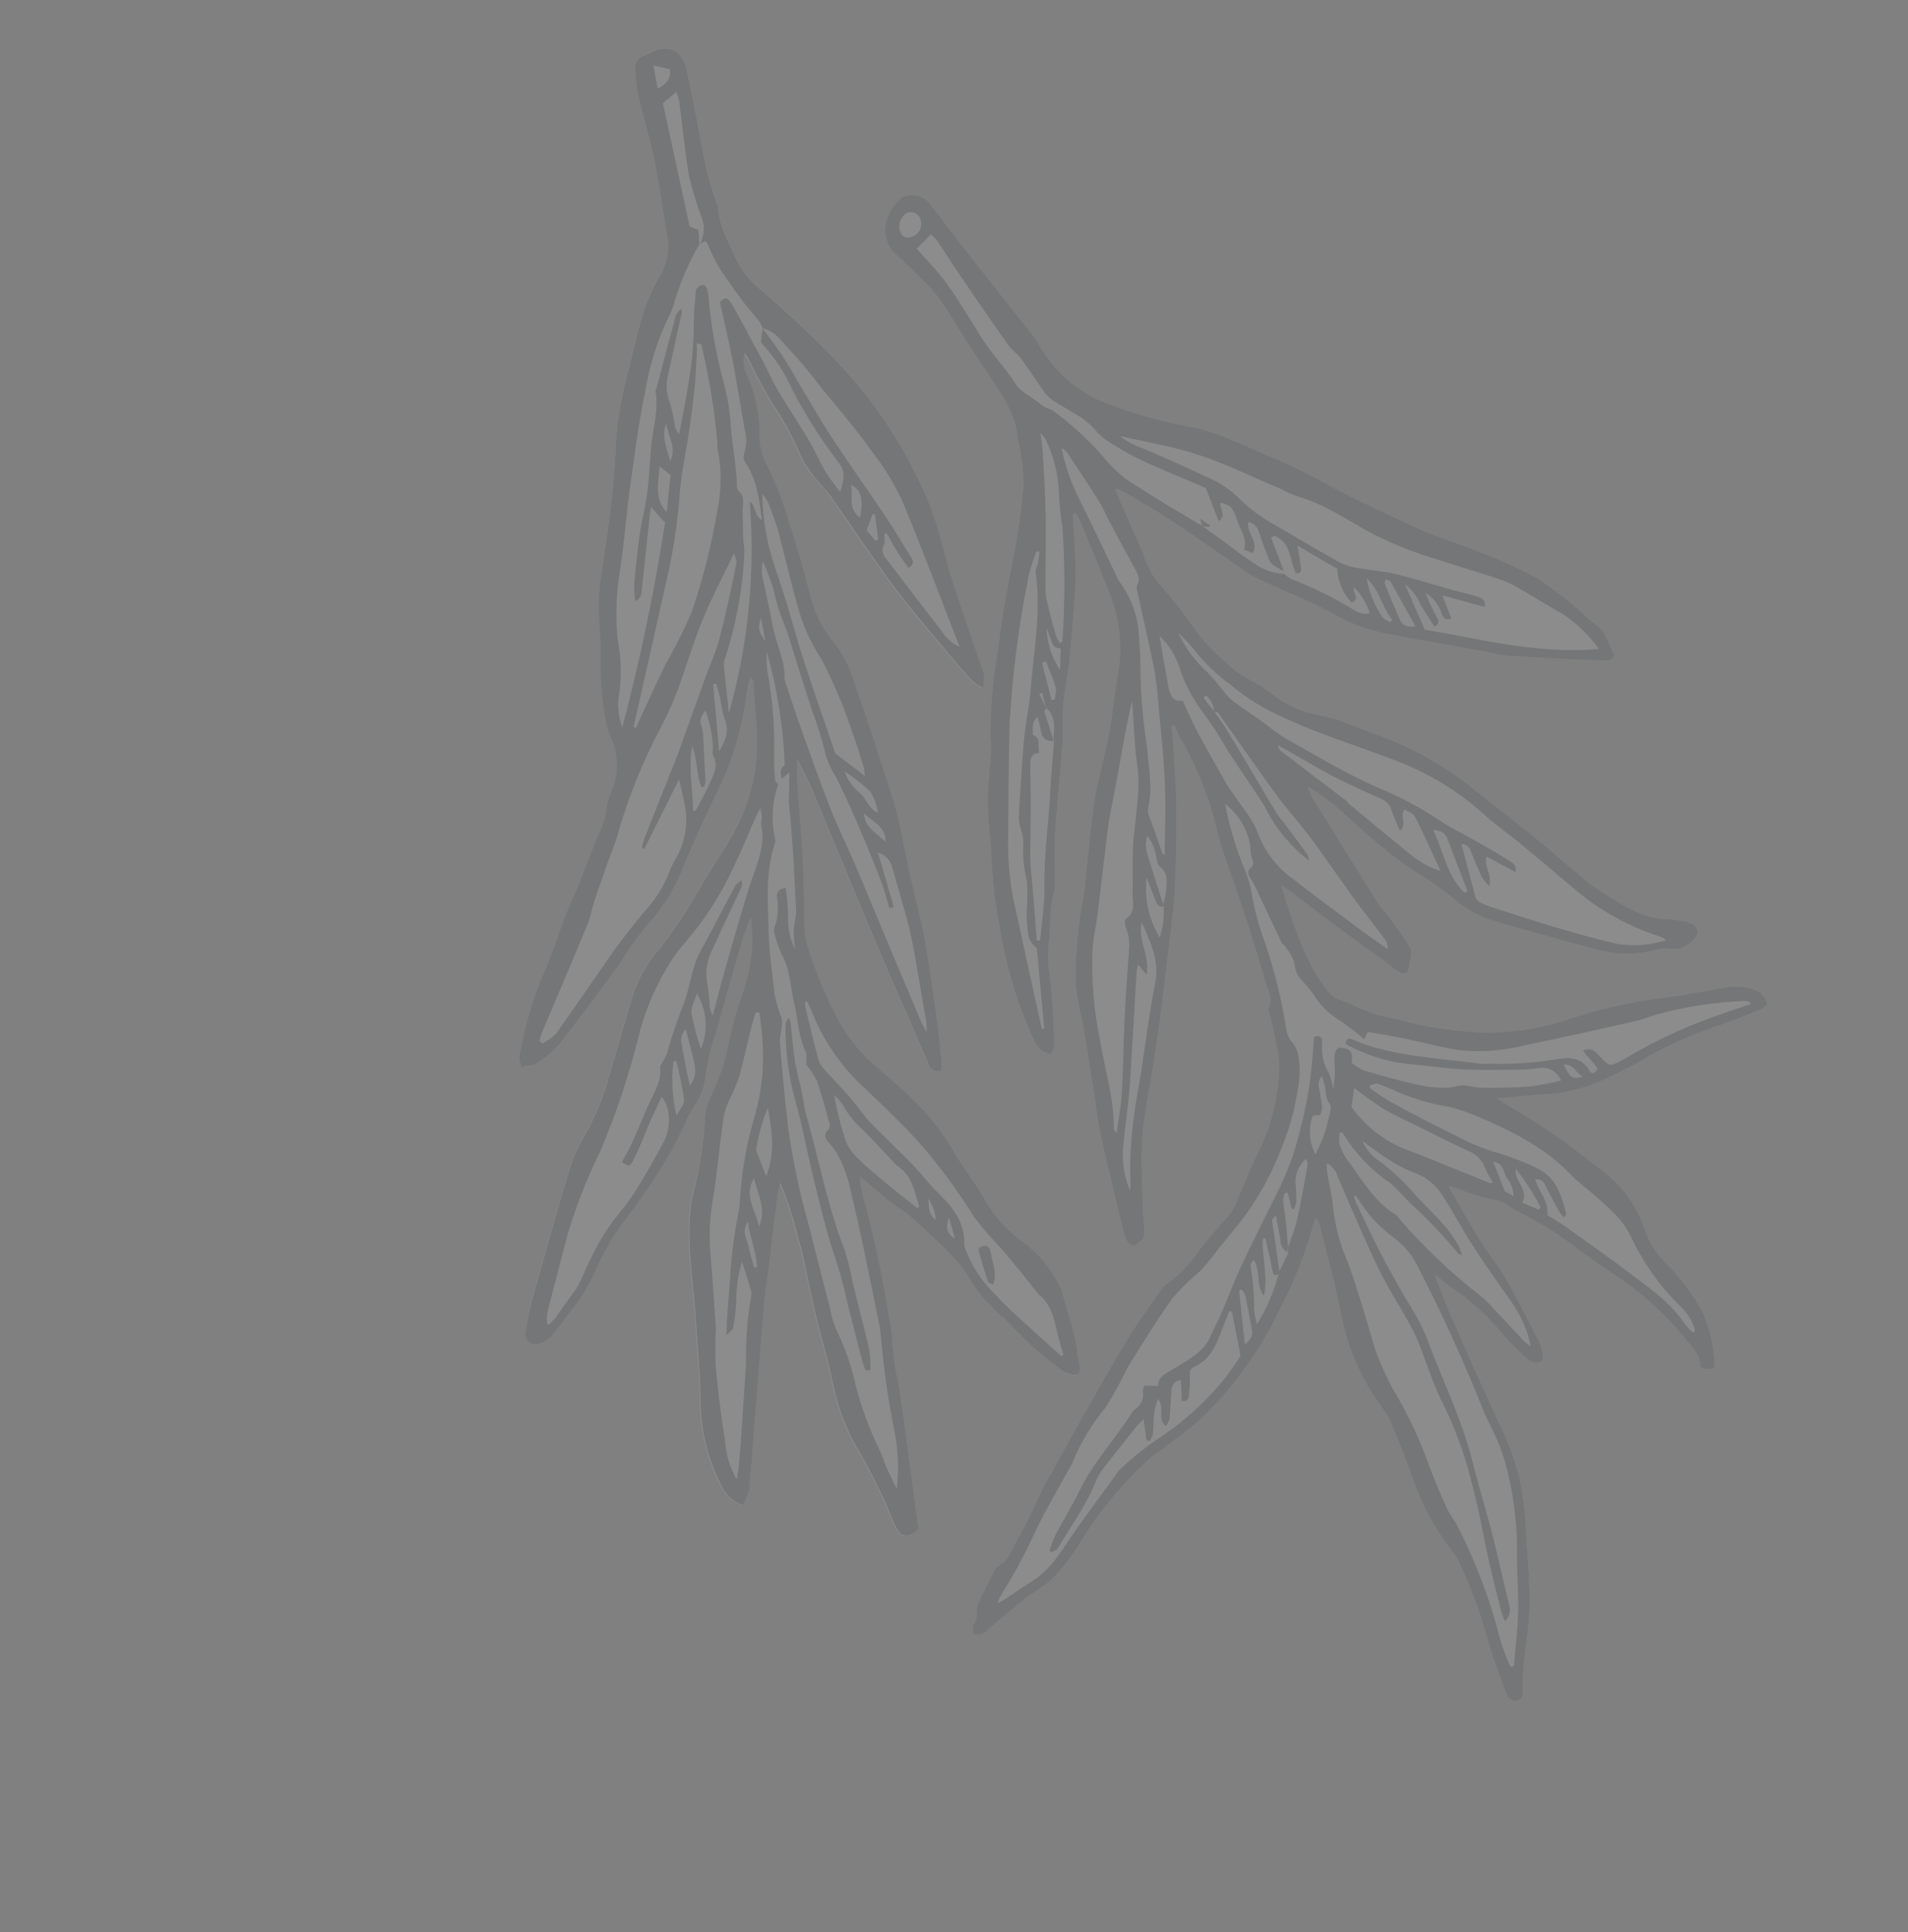 <svg width="319" height="323" viewBox="0 0 319 323" fill="none" xmlns="http://www.w3.org/2000/svg">
<rect x="0" y="0" width="319" height="323" fill="#808080" stroke="none"/>
<g opacity="0.1">
<path d="M87.926 222.452C88.177 220.565 88.543 218.694 89.019 216.85C91.041 209.592 93.141 202.402 95.273 195.118C95.886 193.168 96.74 191.301 97.814 189.562C99.493 186.622 100.792 183.481 101.68 180.215C103.09 175.494 104.417 170.753 105.851 166.034C106.817 163.221 108.339 160.633 110.329 158.422C112.991 154.957 115.391 151.298 117.508 147.476C118.796 145.3 120.198 143.183 121.521 141.022C123.886 137.297 125.5 133.146 126.27 128.802C127.037 123.759 126.306 118.952 126.027 114.056C126.007 113.874 125.778 113.756 125.497 113.155C125.262 114.298 125.082 115.086 124.906 115.851C124.322 120.321 123.198 124.705 121.557 128.905C120.286 131.815 118.822 134.622 117.506 137.503C116.447 139.796 115.503 142.147 114.482 144.432C113.102 148.129 111.032 151.529 108.382 154.454C106.664 156.507 105.107 158.69 103.726 160.983C100.39 165.506 97.076 170.055 93.593 174.482C92.472 175.761 91.159 176.857 89.7 177.73C89.129 178.208 88.133 178.07 87.168 178.259C87.058 177.493 86.808 176.931 86.925 176.436C87.71 171.732 89.046 167.135 90.907 162.743C92.305 159.749 93.218 156.543 94.421 153.448C95.185 151.488 96.101 149.579 96.877 147.633C97.909 145.098 98.862 142.52 99.859 139.969C100.583 138.712 101.092 137.342 101.365 135.917C101.462 134.527 101.821 133.167 102.422 131.908C102.967 130.488 103.221 128.972 103.166 127.451C103.112 125.931 102.75 124.437 102.103 123.06C101.747 122.223 101.484 121.35 101.318 120.457C100.649 116.924 100.365 113.33 100.472 109.736C100.546 107.186 100.208 104.672 100.171 102.149C100.127 100.389 100.201 98.627 100.394 96.877C100.928 92.689 101.615 88.527 102.168 84.389C102.512 81.459 102.765 78.518 102.927 75.565C103.017 72.044 103.465 68.542 104.265 65.113C105.335 60.962 106.219 56.745 107.443 52.619C108.116 50.327 109.08 48.132 110.312 46.086C111.611 43.882 112.018 41.266 111.451 38.772C110.771 34.739 110.224 30.681 109.397 26.683C108.528 23.004 107.517 19.445 106.661 15.756C106.393 14.308 106.237 12.842 106.193 11.37C106.144 10.942 106.238 10.511 106.463 10.144C106.687 9.777 107.028 9.496 107.431 9.345C108.069 9.054 108.709 8.74 109.359 8.463C112.166 7.264 114.12 8.892 114.797 11.629C116.087 17.157 116.944 22.695 118.091 28.21C118.538 30.054 119.078 31.872 119.712 33.66C119.784 33.931 119.989 34.177 120.003 34.431C120.291 37.756 121.936 40.545 123.202 43.539C124.186 45.471 125.593 47.157 127.318 48.471C129.754 50.598 132.19 52.725 134.495 54.985C137.532 57.787 140.401 60.766 143.087 63.907C148.374 70.346 152.604 77.585 155.615 85.353C156.913 88.914 157.704 92.658 158.804 96.296C159.636 99.06 160.577 101.796 161.518 104.533C162.46 107.27 163.437 109.998 164.318 112.742C164.494 113.321 164.3 114.012 164.234 115.015C163.615 114.721 163.031 114.359 162.495 113.933C161.031 112.337 159.595 110.696 158.208 109.035C155.241 105.48 152.184 101.977 149.435 98.26C145.754 93.297 142.357 88.118 138.78 83.067C137.855 81.749 136.711 80.59 135.671 79.344C134.894 78.348 134.235 77.266 133.706 76.118C132.458 73.2 130.942 70.404 129.179 67.767C127.675 65.316 126.3 62.789 125.061 60.195C124.845 59.935 124.705 59.611 124.37 59.077C124.007 60.111 124.055 61.245 124.504 62.245C126.102 65.64 126.893 69.358 126.813 73.109C126.905 74.788 127.404 76.419 128.269 77.861C129.293 79.957 130.174 82.121 130.901 84.338C132.131 88.001 133.211 91.722 134.319 95.422C134.761 96.902 135.057 98.416 135.487 99.907C136.146 102.587 137.401 105.084 139.16 107.211C140.77 109.192 141.975 111.469 142.708 113.915C145.068 120.752 147.415 127.467 149.441 134.406C150.479 137.811 150.919 141.451 151.773 144.9C152.625 148.349 153.568 152.01 154.263 155.613C155.054 159.752 155.66 163.935 156.244 168.115C156.755 171.366 157.045 174.668 157.397 177.963C157.389 178.352 157.334 178.738 157.233 179.113C157 179.164 156.759 179.168 156.525 179.125C156.29 179.082 156.066 178.994 155.866 178.864C155.666 178.734 155.493 178.567 155.358 178.37C155.223 178.173 155.127 177.952 155.079 177.719C154.3 175.836 153.485 173.963 152.672 172.066C150.417 166.727 148.035 161.471 145.778 156.156C142.623 148.684 139.555 141.183 136.437 133.702C135.497 131.399 134.434 129.148 133.252 126.958C133.234 128.229 133.168 129.495 133.231 130.785C133.512 135.263 133.938 139.729 134.158 144.212C134.358 147.987 134.315 151.787 134.442 155.579C134.562 156.801 134.828 158.006 135.234 159.166C136.579 163.328 138.323 167.351 140.44 171.179C141.977 173.879 143.984 176.282 146.364 178.277C148.555 180.323 150.996 182.139 153.043 184.327C155.602 186.856 157.802 189.723 159.583 192.849C159.843 193.161 159.997 193.582 160.229 193.939C161.685 196.158 163.293 198.295 164.595 200.621C166.155 203.402 168.34 205.784 170.976 207.58C173.683 209.621 175.858 212.282 177.321 215.34C177.435 215.52 177.518 215.719 177.568 215.926C178.307 219.449 179.809 222.752 180.156 226.36C180.219 227.121 180.441 227.862 180.565 228.616C180.688 229.372 180.342 230.013 179.408 229.868C178.744 229.751 178.116 229.485 177.57 229.09C175.896 227.823 174.224 226.533 172.658 225.132C171.093 223.731 169.587 222.059 168.056 220.541C167.428 219.789 166.564 219.254 165.909 218.524C164.678 217.357 163.588 216.051 162.66 214.631C161.357 212.367 159.722 210.31 157.81 208.53C155.989 206.769 154.132 204.994 152.251 203.372C151.25 202.49 150.047 201.866 148.994 201.027C147.515 199.862 146.092 198.605 144.631 197.382C144.468 197.187 144.227 197.057 143.782 196.681C143.846 198.498 144.156 200.298 144.704 202.032C145.498 205.464 146.343 208.876 147.051 212.336C147.683 215.441 148.168 218.581 148.716 221.69C148.849 222.166 148.926 222.657 148.944 223.151C149.051 225.96 149.434 228.752 150.089 231.486C150.692 235.584 151.234 239.69 151.8 243.796C152.366 247.904 152.862 251.717 153.393 255.676C151.395 257.344 150.488 257.155 149.445 254.877C148.763 253.399 148.241 251.852 147.533 250.397C146.285 247.872 145.086 245.328 143.649 242.894C141.55 239.459 140.052 235.692 139.216 231.754C138.402 227.613 137.147 223.552 136.162 219.443C135.433 216.353 134.85 213.229 134.147 210.117C133.784 208.548 133.337 206.984 132.901 205.432C132.23 202.804 131.367 200.227 130.319 197.724C130.118 198.339 129.957 198.965 129.838 199.6C129.298 203.86 128.819 208.113 128.292 212.362C128.105 213.905 127.765 215.422 127.69 216.916C127.318 220.77 127.007 224.618 126.721 228.468C126.172 235.354 125.684 242.235 125.088 249.117C124.866 249.995 124.511 250.833 124.036 251.603C123.171 251.313 122.383 250.832 121.73 250.196C121.077 249.559 120.575 248.784 120.263 247.927C118.023 243.439 116.902 238.475 116.994 233.46C116.904 229.132 116.494 224.763 116.19 220.415C115.786 214.39 114.727 208.427 115.3 202.334C115.33 201.582 115.445 200.836 115.644 200.11C116.869 195.558 117.639 190.896 117.942 186.193C118.093 185.152 118.411 184.143 118.883 183.205C120.293 180.313 121.309 177.243 121.902 174.081C122.475 171.476 123.187 168.905 124.036 166.377C125.44 162.681 126.007 158.719 125.694 154.778C125.634 154.365 125.772 153.897 125.437 153.363C124.956 154.711 124.426 156.056 124.025 157.448C122.562 162.5 121.121 167.562 119.704 172.635C118.883 175.028 118.295 177.495 117.948 180.001C117.774 181.698 117.165 183.321 116.179 184.714C114.671 187.074 113.803 189.779 112.337 192.191C110.208 195.916 107.852 199.507 105.285 202.944C102.894 205.897 100.927 209.17 99.44 212.666C98.331 215.099 96.911 217.38 95.217 219.449C94.168 220.83 93.163 222.264 92.017 223.529C91.433 224.116 90.687 224.517 89.873 224.679C89.578 224.744 89.271 224.727 88.984 224.632C88.697 224.537 88.442 224.367 88.243 224.14C88.044 223.913 87.91 223.636 87.854 223.339C87.798 223.043 87.823 222.736 87.926 222.452ZM165.589 127.269C165.121 130.686 165.01 134.143 165.26 137.584C165.421 139.122 165.641 140.678 165.696 142.195C165.81 146.262 166.248 150.314 167.004 154.313C168.038 161.015 169.972 167.547 172.754 173.731C173.072 174.427 173.525 175.052 174.089 175.567C174.588 175.887 175.141 176.112 175.721 176.231C175.916 175.672 176.313 175.12 176.279 174.577C176.098 170.852 175.991 167.111 175.507 163.419C175.213 161.612 175.144 159.777 175.304 157.953C175.741 154.836 175.289 151.736 176.347 148.651C176.411 148.464 176.348 148.231 176.355 148.027C176.351 145.147 176.251 142.258 176.402 139.38C176.624 135.451 177.074 131.531 177.358 127.574C177.517 125.68 177.712 123.778 177.702 121.892C177.584 119.433 177.743 116.968 178.172 114.543C178.521 112.816 178.761 111.071 178.895 109.315C179.184 106.389 179.413 103.446 179.631 100.489C179.798 98.673 179.871 96.849 179.847 95.025C179.759 92.017 179.511 89.03 179.362 86.029C179.362 86.029 179.557 85.866 179.777 85.682C180.026 86.009 180.244 86.358 180.427 86.725C182.025 90.565 183.597 94.427 185.128 98.213C187.134 102.746 187.759 107.769 186.923 112.655C186.324 115.973 186.019 119.354 185.416 122.72C184.812 126.085 183.701 129.633 183.108 133.144C182.516 136.654 182.166 140.667 181.743 144.433C181.526 146.309 181.449 148.222 181.103 150.075C180.292 154.459 179.863 158.906 179.821 163.364C179.857 164.716 180.008 166.063 180.274 167.389C180.533 169.044 180.987 170.67 181.256 172.337C181.954 176.576 182.616 180.824 183.266 185.059C183.453 186.312 183.567 187.582 183.827 188.818C184.455 191.706 185.143 194.588 185.821 197.458C186.498 200.327 187.136 203.096 187.868 205.898C188.128 206.869 188.389 207.974 189.586 208.273C191.286 207.118 191.31 207.12 191.282 205.426C191.275 204.441 191.16 203.459 191.075 202.539C191.029 199.846 190.871 197.205 190.871 194.54C190.823 192.361 190.922 190.181 191.172 188.015C191.846 183.204 192.803 178.442 193.487 173.644C194.283 168.004 194.926 162.337 195.603 156.686C195.932 153.968 196.285 151.251 196.413 148.503C196.615 144.209 196.706 139.921 196.684 135.639C196.664 132.397 196.458 129.223 196.226 125.938C196.147 124.419 195.986 122.88 195.859 121.356L196.315 121.218C196.731 122.059 197.098 122.92 197.564 123.742C200.349 128.662 202.394 133.965 203.634 139.482C203.833 140.304 204.077 141.115 204.362 141.911C205.668 145.797 207.026 149.639 208.308 153.523C209.482 157.145 210.582 160.784 211.67 164.434C212.056 165.741 212.853 167.013 212.083 168.492C211.965 168.745 212.166 169.171 212.231 169.512C212.722 171.129 213.087 172.806 213.385 174.561C213.69 175.871 213.855 177.209 213.877 178.553C213.733 183.629 212.447 188.608 210.116 193.119C209.001 195.37 208.138 197.764 207.092 200.047C206.686 201.32 206.033 202.501 205.171 203.522C203.568 205.189 202.109 207.002 200.65 208.814C199.123 211.106 197.208 213.115 194.99 214.748C194.743 214.877 194.526 215.059 194.355 215.279C192.465 218 190.507 220.692 188.756 223.474C186.236 227.604 183.85 231.841 181.443 236.052C179.532 239.407 177.689 242.818 175.813 246.189C175.428 246.862 174.998 247.507 174.659 248.209C173.161 251.242 171.837 254.351 170.158 257.271C169.205 258.926 168.683 260.99 166.68 261.914C166.459 262.098 166.279 262.49 166.12 262.799C165.331 264.361 164.529 265.932 163.796 267.534C163.466 268.06 163.287 268.667 163.279 269.287C163.39 270.122 163.198 270.969 162.74 271.675C162.545 272.101 162.673 272.677 162.639 273.19C163.171 273.254 163.71 273.241 164.238 273.154C164.606 272.949 164.931 272.677 165.199 272.353C167.366 270.544 169.52 268.746 171.687 266.937C172.951 266.18 174.171 265.352 175.342 264.459C177.362 262.509 179.119 260.303 180.566 257.897C183.807 252.608 187.784 247.808 192.375 243.637C192.647 243.41 192.92 243.182 193.258 243.032C195.695 241.152 198.288 239.406 200.574 237.344C206.16 232.066 210.7 225.782 213.956 218.821L214.259 218.26C216.45 214.076 218.19 209.672 219.45 205.12C219.587 204.677 219.744 204.258 220.017 203.503C220.24 203.891 220.437 204.293 220.604 204.709C221.431 207.915 222.282 211.123 223.049 214.337C223.815 217.55 224.428 221.266 225.493 224.625C226.822 228.551 228.771 232.239 231.265 235.55C231.779 236.217 232.209 236.945 232.546 237.717C233.918 241.129 235.327 244.532 236.527 248C237.913 251.837 239.874 255.441 242.344 258.688C242.891 259.333 243.371 260.032 243.776 260.774C245.854 265.091 247.525 269.592 248.768 274.22C249.587 277.258 250.833 280.202 251.881 283.225C251.938 283.42 252.035 283.602 252.165 283.758C252.296 283.915 252.456 284.043 252.639 284.135C252.82 284.227 253.019 284.28 253.222 284.292C253.426 284.304 253.63 284.273 253.821 284.203C254.671 283.956 254.564 283.143 254.566 282.458C254.598 281.045 254.616 279.643 254.753 278.251C255.062 274.955 255.67 271.674 255.726 268.391C255.786 264.532 255.402 260.669 255.162 256.796C255.06 253.489 254.669 250.198 253.997 246.958C253.171 243.752 252.007 240.642 250.525 237.681C247.707 231.667 245.051 225.584 242.382 219.511C241.465 217.437 240.734 215.295 239.845 213.043C240.755 213.737 241.573 214.374 242.381 214.999C245.646 217.215 248.596 219.863 251.152 222.869C252.447 224.46 253.891 225.924 255.462 227.242C255.719 227.453 256.018 227.606 256.34 227.691C256.662 227.776 256.998 227.79 257.326 227.734C258.105 227.48 257.98 226.593 257.815 225.894C257.707 225.335 257.539 224.789 257.314 224.265C255.463 220.702 253.675 217.109 251.666 213.568C250.559 211.608 249.033 209.886 247.827 207.965C246.011 205.078 244.377 202.171 242.723 199.214C242.561 199.019 242.5 198.762 242.236 198.234L243.463 198.596C245.67 199.524 247.969 200.218 250.32 200.666C250.867 200.777 251.385 200.995 251.847 201.308C252.704 201.781 253.486 202.427 254.363 202.818C257.772 204.525 260.997 206.577 263.987 208.942C266.248 210.577 268.548 212.173 270.888 213.728C275.075 216.608 278.816 220.087 281.994 224.053C283.077 225.35 284.413 226.635 284.302 228.533C286.099 229.103 286.698 228.977 286.637 227.927C286.545 225.103 285.925 222.319 284.808 219.722C283.188 216.509 281.031 213.597 278.432 211.108C276.86 209.48 275.66 207.529 274.916 205.391C273.786 201.965 271.736 198.915 268.99 196.576C265.742 194.003 262.493 191.431 259.042 189.115C256.253 187.172 253.27 185.523 250.201 183.615C253.356 183.359 256.169 183.037 259.017 182.861C264.542 182.544 269.302 180.068 274.019 177.518C277.831 175.23 281.865 173.339 286.061 171.87C288.815 171.003 291.495 169.888 294.171 168.821C294.706 168.617 295.519 167.982 295.469 167.738C295.248 167.044 294.833 166.428 294.273 165.962C293.824 165.621 293.304 165.386 292.751 165.273C291.183 164.848 289.535 164.811 287.949 165.165C284.9 165.705 281.797 166.314 278.677 166.717C273.223 167.347 267.848 168.535 262.637 170.263C257.812 171.924 252.731 172.713 247.63 172.595C242.779 172.362 237.966 171.603 233.278 170.33C230.917 169.919 228.624 169.18 226.468 168.132C225.568 167.607 224.509 167.368 223.554 166.909C222.99 166.65 222.489 166.273 222.082 165.805C218.02 160.674 216.258 154.527 214.197 147.97C215.024 148.512 215.479 148.793 215.894 149.107C218.411 151.013 220.912 152.955 223.453 154.84C226.243 156.915 229.084 158.947 231.81 160.921C232.44 161.386 233.003 161.928 233.664 162.324C234.881 163.07 235.487 162.74 235.611 161.359C235.651 160.907 235.846 160.481 235.876 160.015C235.906 159.55 236.029 158.853 235.788 158.46C234.913 156.989 233.868 155.527 232.833 154.101C231.797 152.676 230.862 151.739 230.055 150.431C226.517 144.82 223.052 139.191 219.564 133.561C219.184 133.107 219.073 132.473 218.621 131.508L219.703 132.145C223.525 134.482 226.475 137.832 229.92 140.614C232.101 142.519 234.413 144.268 236.841 145.846C238.899 147.055 240.862 148.42 242.713 149.928C244.544 151.594 246.688 152.88 249.02 153.712C251.254 154.357 253.473 155.037 255.698 155.646C259.373 156.673 263.038 157.688 266.72 158.643C270.049 159.614 273.58 159.658 276.933 158.772C277.594 158.548 278.299 158.488 278.988 158.597C279.758 158.728 280.548 158.654 281.279 158.38C282.01 158.106 282.655 157.644 283.149 157.04C284.252 156.119 283.909 154.732 282.486 154.268C281.414 153.95 280.309 153.75 279.193 153.671C277.367 153.661 275.561 153.29 273.879 152.58C272.489 151.891 271.099 151.202 269.82 150.354C268.451 149.587 267.137 148.727 265.887 147.78C262.613 145.097 259.444 142.303 256.168 139.644C252.892 136.984 249.856 134.719 246.679 132.153C241.711 128.076 236.075 124.893 230.019 122.743C227.962 121.993 225.951 121.141 223.892 120.415C222.706 119.996 221.44 119.798 220.234 119.461C217.81 119.006 215.509 118.047 213.48 116.644C212.23 115.606 210.887 114.686 209.468 113.895C207.64 112.981 205.97 111.781 204.52 110.341C203.09 109.12 201.778 107.768 200.599 106.303C198.352 103.056 195.911 99.947 193.29 96.992C192.646 96.088 192.106 95.113 191.68 94.088C191.364 93.471 191.211 92.761 190.934 92.112C189.533 88.877 188.107 85.665 186.694 82.442C186.627 82.185 186.578 81.924 186.548 81.66C187.042 81.815 187.522 82.011 187.983 82.246C190.568 83.787 193.206 85.285 195.719 86.951C199.955 89.757 204.095 92.686 208.278 95.535C209.149 96.132 210.07 96.653 211.03 97.091C214.866 98.865 218.821 100.385 222.527 102.399C225.096 103.907 227.875 105.023 230.774 105.711C236.63 106.898 242.531 107.874 248.412 108.932C249.581 109.146 250.749 109.491 251.929 109.585C255.362 109.847 258.866 109.982 262.241 110.202C264.356 110.309 266.463 110.355 268.56 110.388C269.519 110.402 270.101 109.807 269.718 109.136C268.796 107.505 268.535 105.478 266.725 104.39C265.948 103.783 265.209 103.127 264.514 102.427C262.163 100.35 259.673 98.433 257.063 96.692C253.915 94.991 250.658 93.503 247.312 92.237C244.258 90.977 241.088 90.056 238.025 88.759C232.882 86.448 227.828 84.061 222.782 81.47C219.649 79.675 216.417 78.058 213.102 76.625C210.862 75.787 208.731 74.659 206.517 73.8C204.21 72.743 201.797 71.938 199.317 71.399C194.729 70.607 190.227 69.382 185.871 67.739C180.822 66.023 176.563 62.541 173.878 57.934C173.456 57.201 172.991 56.493 172.485 55.817C169.092 51.514 165.65 47.232 162.271 42.92C159.955 39.987 157.741 36.992 155.451 34.037C154.904 33.344 154.13 32.866 153.265 32.689C152.4 32.513 151.501 32.648 150.726 33.071C147.897 35.432 146.805 39.822 149.76 42.465C151.037 43.599 152.326 44.88 153.569 46.132C154.82 47.275 155.972 48.523 157.013 49.862C158.79 52.386 160.334 55.081 161.997 57.679C162.722 58.813 163.476 59.901 164.215 61.023C166.746 64.9 169.768 68.52 170.198 73.467C170.735 75.861 171.054 78.3 171.15 80.753C170.767 85.51 170.081 90.238 169.093 94.908C168.136 99.67 167.356 104.468 166.752 109.301C165.978 113.814 165.594 118.384 165.605 122.962C165.714 124.396 165.709 125.836 165.589 127.269Z" fill="white"/>
<path d="M89.873 224.679C90.687 224.517 91.433 224.116 92.017 223.529C93.163 222.264 94.168 220.83 95.217 219.449C96.911 217.38 98.331 215.099 99.44 212.666C100.927 209.17 102.894 205.897 105.285 202.944C107.852 199.507 110.208 195.916 112.337 192.191C113.777 189.801 114.671 187.074 116.179 184.714C117.158 183.322 117.762 181.703 117.935 180.011C118.282 177.505 118.87 175.039 119.691 172.646C121.117 167.566 122.557 162.503 124.012 157.459C124.413 156.067 124.943 154.722 125.424 153.374C125.825 153.854 125.622 154.376 125.68 154.789C125.993 158.731 125.427 162.692 124.023 166.388C123.174 168.916 122.462 171.488 121.889 174.092C121.296 177.254 120.281 180.324 118.87 183.216C118.398 184.154 118.08 185.163 117.929 186.203C117.675 190.886 116.959 195.533 115.791 200.075C115.593 200.801 115.478 201.547 115.446 202.299C114.852 208.367 115.932 214.355 116.338 220.38C116.641 224.728 117.004 229.092 117.142 233.425C117.049 238.44 118.171 243.404 120.41 247.892C120.722 248.749 121.224 249.524 121.877 250.161C122.53 250.797 123.318 251.279 124.183 251.568C124.658 250.798 125.013 249.96 125.235 249.082C125.831 242.201 126.319 235.32 126.868 228.433C127.155 224.583 127.465 220.735 127.837 216.881C127.964 215.344 128.304 213.826 128.44 212.327C128.966 208.079 129.446 203.825 129.986 199.566C130.105 198.931 130.265 198.303 130.466 197.689C131.514 200.192 132.377 202.769 133.048 205.398C133.484 206.949 133.931 208.514 134.294 210.083C134.976 213.168 135.559 216.292 136.309 219.408C137.295 223.517 138.549 227.578 139.364 231.72C140.199 235.657 141.698 239.424 143.796 242.86C145.233 245.293 146.432 247.837 147.68 250.362C148.389 251.818 148.91 253.364 149.593 254.842C150.635 257.12 151.564 257.204 153.541 255.642C153.009 251.682 152.478 247.722 151.947 243.762C151.416 239.802 150.839 235.55 150.236 231.451C149.582 228.717 149.198 225.925 149.092 223.116C149.073 222.622 148.996 222.132 148.863 221.656C148.316 218.546 147.83 215.406 147.198 212.301C146.503 208.831 145.646 205.429 144.851 201.998C144.252 200.277 143.889 198.485 143.771 196.668C144.217 197.044 144.418 197.207 144.62 197.368C146.081 198.592 147.504 199.848 148.983 201.014C150.036 201.852 151.24 202.477 152.24 203.36C154.154 205.02 156.021 206.808 157.8 208.517C159.711 210.297 161.346 212.353 162.649 214.618C163.577 216.038 164.667 217.345 165.899 218.511C166.527 219.263 167.352 219.83 168.045 220.528C169.576 222.046 171.039 223.666 172.648 225.119C174.257 226.572 175.885 227.81 177.559 229.077C178.107 229.444 178.728 229.684 179.38 229.782C180.301 229.937 180.68 229.467 180.537 228.53C180.393 227.593 180.191 227.035 180.128 226.273C179.854 222.781 178.345 219.416 177.559 215.89C177.509 215.682 177.426 215.484 177.312 215.303C175.85 212.245 173.674 209.583 170.967 207.543C168.353 205.739 166.189 203.355 164.647 200.577C163.344 198.252 161.737 196.115 160.281 193.896C160.01 193.571 159.83 193.171 159.635 192.806C157.854 189.68 155.653 186.813 153.095 184.284C151.048 182.095 148.608 180.28 146.416 178.234C144.035 176.238 142.029 173.835 140.492 171.136C138.375 167.308 136.632 163.285 135.286 159.123C134.88 157.963 134.614 156.758 134.493 155.535C134.367 151.743 134.41 147.943 134.21 144.17C133.99 139.686 133.564 135.219 133.284 130.741C133.194 129.473 133.325 128.153 133.305 126.915C134.486 129.105 135.549 131.355 136.489 133.658C139.607 141.14 142.675 148.64 145.829 156.113C148.073 161.439 150.431 166.715 152.724 172.023C153.537 173.919 154.353 175.793 155.131 177.675C155.18 177.909 155.275 178.13 155.41 178.327C155.545 178.523 155.717 178.691 155.918 178.821C156.118 178.95 156.342 179.039 156.576 179.081C156.811 179.124 157.052 179.12 157.285 179.069C157.386 178.694 157.441 178.309 157.448 177.92C157.098 174.625 156.781 171.344 156.296 168.072C155.713 163.892 155.106 159.709 154.315 155.569C153.554 152.021 152.63 148.433 151.824 144.856C151.018 141.28 150.531 137.768 149.494 134.363C147.402 127.478 145.087 120.669 142.76 113.871C142.027 111.426 140.821 109.148 139.212 107.167C137.454 105.041 136.198 102.544 135.538 99.864C135.109 98.374 134.813 96.859 134.37 95.378C133.264 91.679 132.183 87.957 130.953 84.294C130.207 82.091 129.31 79.941 128.269 77.861C127.447 76.388 126.998 74.737 126.962 73.05C127.042 69.299 126.252 65.58 124.653 62.186C124.204 61.186 124.156 60.053 124.519 59.018C124.92 59.498 125.046 59.834 125.21 60.137C126.45 62.73 127.824 65.257 129.328 67.708C131.092 70.346 132.608 73.142 133.855 76.059C134.384 77.207 135.044 78.289 135.821 79.285C136.826 80.647 137.978 81.712 138.93 83.009C142.506 88.059 145.903 93.238 149.584 98.202C152.334 101.917 155.403 105.41 158.358 108.977C159.744 110.637 161.141 112.312 162.645 113.875C163.181 114.301 163.764 114.663 164.383 114.956C164.416 113.915 164.611 113.224 164.468 112.684C163.587 109.94 162.596 107.222 161.667 104.475C160.739 101.727 159.785 99.001 158.954 96.238C157.853 92.599 157.063 88.856 155.764 85.294C152.698 77.559 148.421 70.36 143.093 63.968C140.408 60.827 137.539 57.848 134.501 55.046C132.197 52.786 129.76 50.658 127.324 48.531C125.599 47.217 124.193 45.532 123.209 43.6C121.903 40.638 120.259 37.85 120.009 34.491C119.996 34.238 119.79 33.991 119.719 33.721C119.085 31.933 118.544 30.114 118.098 28.271C116.95 22.755 116.061 17.179 114.804 11.69C114.167 8.896 112.152 7.299 109.365 8.523C108.716 8.801 108.076 9.115 107.438 9.406C107.035 9.557 106.694 9.838 106.47 10.204C106.245 10.571 106.15 11.003 106.199 11.43C106.243 12.902 106.4 14.368 106.668 15.816C107.537 19.495 108.587 23.022 109.403 26.743C110.231 30.742 110.777 34.799 111.458 38.833C112.025 41.327 111.618 43.943 110.319 46.147C109.086 48.192 108.122 50.388 107.45 52.68C106.226 56.806 105.353 61.035 104.272 65.173C103.466 68.606 103.014 72.112 102.921 75.636C102.768 78.582 102.514 81.524 102.162 84.46C101.652 88.65 100.965 92.812 100.388 96.948C100.186 98.685 100.1 100.433 100.133 102.181C100.17 104.705 100.494 107.23 100.433 109.769C100.326 113.362 100.61 116.957 101.279 120.489C101.446 121.383 101.709 122.255 102.064 123.092C102.711 124.469 103.072 125.964 103.127 127.484C103.182 129.005 102.929 130.521 102.383 131.941C101.782 133.199 101.423 134.559 101.326 135.95C101.053 137.375 100.544 138.744 99.821 140.002C98.823 142.553 97.87 145.131 96.838 147.666C96.062 149.612 95.147 151.521 94.381 153.48C93.179 156.576 92.266 159.782 90.868 162.776C89.007 167.168 87.671 171.764 86.886 176.469C86.769 176.963 87.019 177.525 87.129 178.291C88.095 178.103 89.047 178.188 89.661 177.763C91.12 176.889 92.433 175.793 93.554 174.514C97.037 170.088 100.352 165.538 103.687 161.015C105.068 158.722 106.625 156.539 108.343 154.487C110.993 151.562 113.063 148.161 114.443 144.464C115.478 142.169 116.421 139.818 117.467 137.536C118.782 134.655 120.248 131.846 121.518 128.937C123.159 124.738 124.283 120.353 124.867 115.882C125.011 115.08 125.19 114.291 125.457 113.188C125.791 113.746 126.021 113.862 125.988 114.088C126.263 118.901 126.985 123.801 126.27 128.802C125.522 133.156 123.928 137.322 121.577 141.063C120.254 143.223 118.851 145.341 117.563 147.517C115.447 151.34 113.047 154.998 110.385 158.462C108.395 160.673 106.873 163.262 105.907 166.075C104.474 170.794 103.146 175.535 101.737 180.256C100.848 183.523 99.549 186.664 97.87 189.604C96.797 191.343 95.943 193.209 95.33 195.159C93.144 202.378 91.13 209.673 89.075 216.892C88.581 218.72 88.197 220.577 87.926 222.452C87.823 222.736 87.798 223.043 87.854 223.339C87.91 223.636 88.044 223.913 88.243 224.14C88.442 224.367 88.697 224.537 88.984 224.632C89.271 224.727 89.578 224.744 89.873 224.679ZM114.37 183.758C114.459 184.63 113.557 185.581 113.114 186.501C112.395 183.522 112.222 180.436 112.603 177.395L113.053 177.328C113.615 179.444 114.054 181.591 114.37 183.758ZM115.851 176.643C116.246 178.252 116.663 179.885 115.304 181.502C114.794 178.912 114.262 176.428 113.853 173.907C113.856 173.56 113.929 173.217 114.069 172.899C114.209 172.582 114.413 172.297 114.668 172.061C115.047 173.571 115.462 175.097 115.851 176.643ZM117.178 175.359C116.519 173.411 115.997 171.419 115.616 169.398C115.47 168.353 116.188 167.182 116.515 166.071C117.353 167.457 117.85 169.021 117.965 170.635C118.08 172.25 117.811 173.869 117.178 175.359ZM126.567 211.798L126.113 211.913C125.778 210.695 125.358 209.505 125.153 208.31C124.949 207.116 123.847 206.033 125.031 204.208C125.427 207.003 126.468 209.305 126.567 211.798ZM123.368 203.217C122.632 207.03 122.175 210.891 122.003 214.771C121.803 216.721 121.686 218.69 121.544 220.657C121.508 221.326 121.519 221.999 121.438 223.168C122.061 222.649 122.437 222.334 122.541 222.115C122.841 220.596 123.028 219.056 123.1 217.51C123.095 215.26 123.414 213.021 124.047 210.863C124.57 212.518 125.106 214.162 125.592 215.826C125.661 216.24 125.639 216.664 125.528 217.069C124.945 220.541 124.676 224.059 124.725 227.58C124.546 231.428 124.222 235.287 123.989 239.202C123.848 241.302 123.672 243.385 123.483 245.481C123.44 245.957 123.315 246.413 123.162 247.312C122.043 245.343 121.384 243.146 121.233 240.886C120.598 237.013 120.093 233.031 119.733 229.171C119.506 227.158 119.657 225.227 119.631 223.245C119.672 222.897 119.696 222.547 119.702 222.195C119.417 218.03 119.132 213.864 118.796 209.742C118.528 206.801 118.637 203.839 119.122 200.927C119.896 196.209 120.301 191.445 120.979 186.718C121.19 185.707 121.524 184.725 121.974 183.796C122.565 182.605 123.088 181.383 123.541 180.132C124.283 177.487 124.85 174.791 125.511 172.126C125.756 171.128 126.06 170.148 126.373 169.204L126.99 169.283C127.148 170.869 127.426 172.442 127.472 174.055C127.798 178.476 127.304 182.919 126.015 187.159C124.78 191.431 124.017 195.825 123.742 200.263C123.697 201.256 123.572 202.244 123.368 203.217ZM126.886 205.059C126.408 202.375 124.257 199.878 126.058 196.943C126.672 199.579 128.202 202.177 126.886 205.059ZM128.102 196.624C127.575 195.28 127.136 194.173 126.719 193.067C126.591 192.756 126.348 192.386 126.422 192.104C126.805 189.728 127.458 187.404 128.366 185.176C129.163 189.243 129.582 192.857 128.102 196.624ZM153.712 201.668L153.362 201.961C151.066 200.134 148.769 198.33 146.551 196.439C145.471 195.591 144.447 194.673 143.487 193.69C142.639 192.926 141.959 191.994 141.489 190.954C140.593 188.358 139.915 185.691 139.46 182.983C140.023 183.538 140.531 184.147 140.976 184.8C141.797 186.293 142.87 187.631 144.147 188.758C145.915 190.453 147.535 192.316 149.235 194.088C149.543 194.462 149.896 194.796 150.285 195.083C152.622 196.721 152.884 199.277 153.658 201.603L153.712 201.668ZM156.437 203.929C155.042 202.892 155.403 201.556 155.174 200.359C155.953 201.391 156.394 202.638 156.437 203.929ZM159.659 207.052C158.315 206.258 158.056 205.132 158.648 203.493L159.659 207.052ZM144.982 182.293C147.934 185.091 150.871 187.924 153.613 190.919C157.036 194.835 160.134 199.023 162.877 203.442C164.315 205.338 165.872 207.142 167.538 208.843C169.39 211.061 171.242 213.28 172.993 215.562C173.191 215.851 173.416 216.12 173.664 216.367C175.702 217.99 176.21 220.34 176.753 222.705C177.049 223.955 177.441 225.191 177.797 226.435L177.46 226.716C175.517 224.969 173.561 223.233 171.647 221.441C169.626 219.694 167.707 217.834 165.897 215.87C163.871 213.827 162.323 211.359 161.363 208.646C161.278 208.451 161.224 208.243 161.203 208.031C161.36 204.289 159.251 201.735 156.756 199.326C155.343 197.951 154.154 196.368 152.807 194.939C151.459 193.509 150.132 192.261 148.8 190.929C147.468 189.597 146.184 188.401 144.962 187.043C143.976 185.862 143.095 184.595 142.073 183.423C140.729 181.814 139.218 180.345 137.812 178.766C137.386 178.323 137.057 177.795 136.848 177.216C136.049 174.228 135.336 171.212 134.612 168.206C134.576 168.042 134.577 167.873 134.617 167.71C134.657 167.547 134.733 167.395 134.84 167.267C135.131 167.768 135.388 168.288 135.612 168.824C137.622 173.994 140.834 178.611 144.982 182.293ZM149.153 144.928C150.037 148.044 150.97 151.14 151.803 154.275C152.29 156.071 152.585 157.849 152.941 159.622C153.518 162.95 154.083 166.265 154.648 169.58C154.88 170.559 154.979 171.565 154.943 172.57C154.637 172.084 154.361 171.578 154.119 171.056C150.474 162.496 146.903 153.918 143.328 145.387C141.886 141.945 140.198 138.577 138.819 135.105C137.078 130.723 135.535 126.264 133.933 121.812C133.08 119.419 132.301 117.009 131.485 114.607C131.31 114.215 131.206 113.796 131.177 113.367C131.244 110.361 129.768 107.696 129.236 104.816C128.703 101.936 128.05 99.201 127.455 96.351C127.292 95.514 127.324 94.651 127.55 93.828C128.258 95.378 128.857 96.975 129.339 98.609C129.762 100.602 130.365 102.553 131.142 104.436C132.012 106.507 132.531 108.738 133.25 110.866C134.047 113.35 134.819 115.831 135.616 118.316C136.652 121.048 137.514 123.843 138.197 126.685C138.614 127.863 139.17 128.989 139.852 130.037C140.959 132.393 142.127 134.743 143.138 137.114C144.526 140.359 145.926 143.725 147.221 147.07C147.825 148.612 148.219 150.244 148.711 151.836L149.44 151.602L146.769 142.493C147.342 142.659 147.863 142.97 148.281 143.397C148.699 143.824 148.999 144.351 149.153 144.928ZM127.246 103.329L127.985 107.248C126.765 105.469 126.667 104.957 127.224 103.303L127.246 103.329ZM148.09 140.752C146.574 139.2 144.576 138.467 144.454 135.948C145.871 137.408 148.027 137.986 148.068 140.726L148.09 140.752ZM146.801 135.884C145.231 135.19 144.884 133.587 143.853 132.642C142.624 131.685 141.699 130.393 141.188 128.921C142.746 129.944 144.211 131.1 145.569 132.377C146.183 133.464 146.6 134.651 146.801 135.884ZM130.299 89.552C131.569 94.238 132.593 98.999 134.048 103.618C134.897 105.929 136.003 108.138 137.342 110.203C139.436 114.198 141.188 118.362 142.581 122.651C143.279 124.49 143.828 126.388 144.414 128.276C144.515 128.748 144.577 129.227 144.597 129.709C142.846 128.375 141.293 127.227 139.779 126.046C139.569 125.767 139.425 125.442 139.361 125.097C137.692 120.17 135.951 115.262 134.346 110.305C133.319 107.176 132.479 103.98 131.516 100.822C130.924 98.872 130.271 96.929 129.628 94.999C128.236 91.011 127.499 86.823 127.446 82.599C127.831 83.016 128.16 83.481 128.426 83.983C129.132 85.858 129.857 87.676 130.343 89.603L130.299 89.552ZM142.241 81.016C143.973 81.772 144.407 83.611 143.784 86.531C141.744 85.063 142.63 82.959 142.285 81.068L142.241 81.016ZM146.408 90.439C145.91 89.843 145.411 89.245 144.881 88.609L145.89 85.94L146.273 85.951L146.838 90.19L146.408 90.439ZM109.246 10.913L111.994 11.568C112.208 13.196 111.425 14.025 109.948 14.84L109.246 10.913ZM114.584 135.032C115.064 138.162 114.392 141.358 112.693 144.03C112.275 144.841 111.907 145.678 111.592 146.535C110.695 148.611 109.452 150.52 107.915 152.18C106.155 154.266 104.484 156.431 102.86 158.6C99.531 163.317 96.315 168.115 92.951 172.816C92.281 173.473 91.511 174.019 90.669 174.434L90.202 174.032C90.294 173.575 90.419 173.125 90.575 172.685C93.154 166.57 95.781 160.459 98.299 154.35C98.747 153.25 98.916 152.029 99.281 150.91C99.972 148.836 100.696 146.801 101.41 144.729C101.991 143.077 102.715 141.439 103.189 139.766C105.011 133.326 107.523 127.103 110.683 121.205C111.649 119.337 112.508 117.415 113.253 115.448C114.696 111.558 115.848 107.558 117.419 103.715C118.989 99.872 120.807 96.484 122.715 92.492C122.914 93.207 123.218 93.701 123.131 94.125C122.28 98.381 121.333 102.76 120.218 107.016C119.663 109.174 118.628 111.205 117.907 113.347L113.264 126.249C112.899 127.236 112.476 128.207 112.087 129.191C110.628 132.86 109.178 136.521 107.737 140.175C107.569 140.687 107.429 141.207 107.32 141.734L107.725 141.903L113.54 130.246C113.983 132.122 114.272 133.576 114.584 135.032ZM113.643 82.494C113.929 78.932 114.726 75.404 115.238 71.85C115.635 69.317 115.942 66.706 116.187 64.123C116.374 62.184 116.43 60.221 116.535 58.262C116.537 57.975 116.48 57.67 116.458 57.38C116.729 57.44 116.997 57.524 117.255 57.596C118.55 62.996 119.452 68.484 119.951 74.015C119.945 74.365 119.958 74.714 119.989 75.062C120.681 78.513 120.65 82.068 119.9 85.507C118.937 91.187 117.526 96.781 115.68 102.239C114.409 105.202 112.967 108.09 111.36 110.885C110.172 113.286 109.043 115.705 107.934 118.148C107.385 119.312 106.869 120.513 106.331 121.689L105.924 121.544L107.606 114.063L111.689 95.927C112.664 91.503 113.317 87.013 113.643 82.494ZM110.248 77.952C110.877 78.441 111.405 78.837 112.111 79.392L111.475 85.647C109.213 83.175 110.205 80.565 110.248 77.952ZM112.038 77.142C111.579 75.036 110.467 72.992 111.405 70.713C111.588 72.805 113.265 74.84 112.038 77.142ZM119.184 125.007C119.206 125.429 119.053 125.931 119.216 126.257C120.236 128.114 119.235 129.632 118.514 131.246C117.792 132.862 117.044 134.102 116.303 135.535L115.875 135.497C115.837 131.917 115.053 128.367 115.715 124.754C116.684 126.917 116.363 129.409 117.274 131.554C117.423 131.559 117.572 131.552 117.72 131.535C117.835 131.257 117.909 130.965 117.942 130.667C117.828 128.077 117.702 125.473 117.551 122.891C117.527 122.329 117.419 121.773 117.232 121.243C116.908 120.301 117.28 119.639 117.948 118.752C118.7 120.755 119.117 122.868 119.184 125.007ZM120.422 116.73C120.567 117.929 120.817 119.112 121.171 120.266C122.026 122.239 121.242 123.884 120.234 125.606L119.23 114.379L119.743 114.281C120.007 115.073 120.233 115.897 120.422 116.73ZM121.861 119.272L121.292 113.869C121.211 113.165 121.094 112.471 121.091 111.834C120.995 111.359 120.998 110.869 121.101 110.395C123.048 104.593 124.175 98.546 124.448 92.433C124.493 91.668 124.297 90.906 124.268 90.16C124.216 88.619 124.175 87.067 124.169 85.531C124.164 83.995 124.607 83.075 123.442 82.022C123.096 81.606 123.227 80.682 123.176 80.042L122.905 77.317C122.634 75.012 122.203 72.73 122.124 70.418C121.909 67.891 121.439 65.392 120.72 62.959C119.61 58.613 118.858 54.182 118.469 49.713C118.448 49.214 118.355 48.721 118.193 48.248C118.098 47.975 117.674 47.625 117.518 47.623C117.122 47.69 116.763 47.896 116.505 48.204C116.272 48.399 116.361 48.875 116.316 49.243C116.069 51.246 115.96 53.266 115.987 55.285C115.918 58.314 115.611 61.331 115.066 64.31C114.698 66.93 114.105 69.516 113.525 72.62C113.254 72.225 113.026 71.802 112.847 71.359C112.675 69.977 112.385 68.615 111.978 67.284C111.406 65.835 111.301 64.245 111.68 62.733C112.409 59.307 113.196 55.898 113.948 52.473C113.971 52.205 113.966 51.936 113.937 51.668C112.869 52.34 112.837 53.357 112.602 54.236C111.607 57.818 110.681 61.431 109.734 65.018C109.644 65.094 109.589 65.293 109.603 65.414C110.168 68.729 109.073 71.822 108.841 75.054C108.627 77.435 108.532 79.957 108.217 82.378C107.904 84.797 107.388 86.659 107.022 88.858C106.602 91.784 106.301 94.721 106.037 97.649C106.009 98.598 106.064 99.546 106.202 100.484C107.381 99.919 107.24 99.09 107.317 98.365L108.681 85.755C108.707 85.469 108.756 85.186 108.836 84.701C109.681 85.714 110.288 86.44 111.203 87.327C109.405 98.879 107.015 110.331 104.043 121.638C103.347 119.765 103.177 117.737 103.552 115.774C103.942 112.834 103.847 109.849 103.268 106.94C103.015 104.421 102.983 101.884 103.171 99.359C103.308 97.043 103.785 94.819 104.053 92.502C104.5 88.87 104.84 85.242 105.313 81.588C106.083 76.233 106.736 70.844 107.85 65.556C108.57 61.108 109.933 56.788 111.897 52.733C112.342 51.845 112.684 50.909 112.916 49.945C113.912 46.784 115.248 43.742 116.902 40.871C116.873 40.124 116.845 39.378 116.783 38.461L115.3 37.871C113.828 31.042 112.351 24.261 110.824 17.235L113.082 15.351C113.271 15.825 113.428 16.312 113.55 16.809C114.104 21.059 114.499 25.331 115.222 29.548C115.78 31.805 116.461 34.029 117.262 36.212C117.588 36.962 117.727 37.78 117.669 38.596C117.609 39.412 117.354 40.202 116.924 40.897C117.065 40.759 117.216 40.632 117.378 40.518C117.608 40.451 117.841 40.396 118.077 40.353C118.51 41.268 118.936 42.279 119.425 43.234C119.853 44.096 120.335 44.929 120.869 45.729C122.058 47.444 123.284 49.151 124.549 50.825C125.35 51.785 126.163 52.758 126.965 53.718C127.172 54.063 127.345 54.429 127.479 54.809L127.565 54.912C129.686 55.344 130.765 57.217 132.117 58.599C134.016 60.558 135.717 62.727 137.381 64.905C140.532 68.682 143.684 72.458 146.526 76.47C148.348 78.896 149.879 81.527 151.089 84.309C154.332 92.126 157.301 100.061 160.447 108.157C159.178 107.563 158.111 106.607 157.383 105.409C154.251 101.418 151.304 97.493 148.265 93.535C147.659 92.808 147.286 92.15 147.78 91.055C148.027 90.586 147.838 89.884 147.844 89.285L148.253 89.142C148.812 90.128 149.332 91.147 149.951 92.127C150.572 93.107 151.215 93.957 151.884 94.917C152.901 94.421 152.708 93.767 152.299 93.118C150.873 90.83 149.521 88.524 148.017 86.3C145.003 81.793 141.849 77.381 138.884 72.853C136.954 69.906 135.263 66.826 133.409 63.839C131.719 60.737 129.765 57.786 127.568 55.021L127.513 54.956L127.201 57.22C129.42 59.584 131.225 62.306 132.535 65.273C134.759 69.511 137.332 73.557 140.23 77.366C141.518 78.91 141.02 80.317 140.474 82.248C139.599 81.161 138.78 80.029 138.02 78.859C136.99 77.098 136.188 75.214 135.145 73.464C133.531 70.739 131.763 68.12 130.136 65.405C129.26 63.933 128.553 62.322 127.756 60.786C127.173 59.666 126.564 58.566 125.967 57.456C124.752 55.235 123.611 52.972 122.32 50.791C121.612 49.6 121.185 49.67 120.353 50.518C121.098 53.838 121.871 56.98 122.472 60.153C123.198 63.951 123.82 67.835 124.481 71.687C124.874 73.053 124.853 74.505 124.418 75.858C124.341 76.087 124.315 76.33 124.341 76.57C124.368 76.811 124.445 77.043 124.568 77.25C126.501 80.041 126.923 83.343 127.391 86.938C125.984 86.175 126.515 84.675 125.355 83.838C126.289 95.763 125.106 107.759 121.861 119.272ZM130.133 131.082C129.949 130.861 129.555 130.706 129.602 130.446C129.45 129.034 129.39 127.613 129.422 126.194C129.543 121.497 129.166 116.801 128.296 112.183C128.153 111.095 128.119 109.994 128.196 108.898C129.949 115.112 130.959 121.511 131.206 127.962C130.22 128.521 130.573 129.393 130.68 130.207L131.977 129.124L131.924 132.647C131.876 133.132 131.864 133.621 131.888 134.107C132.543 140.167 132.796 146.142 133.106 152.158C133.165 153.231 132.728 154.344 132.704 155.422C132.718 156.533 132.798 157.642 132.944 158.743C132.162 157.175 131.759 155.445 131.768 153.693C131.769 151.924 131.627 150.157 131.344 148.411C130.201 148.572 129.808 149.209 129.899 149.925C130.229 151.721 130.062 153.574 129.416 155.282C129.366 155.488 129.385 155.704 129.468 155.898C129.759 157.193 130.184 158.454 130.738 159.66C132.163 162.213 132.144 165.092 132.8 167.803C133.456 170.514 133.483 173.264 134.695 175.798C134.977 176.399 134.757 177.244 134.793 177.918C135.483 178.758 136.077 179.673 136.563 180.646C137.393 183.013 138.036 185.471 138.717 187.897C138.753 188.055 138.754 188.22 138.719 188.378C138.684 188.537 138.614 188.685 138.515 188.814C137.671 189.519 137.916 190.261 138.452 190.848C141.271 193.91 141.958 197.873 142.84 201.672C144.359 208.109 145.609 214.618 146.945 221.099C147.08 221.646 147.171 222.205 147.215 222.767C147.688 228.442 148.495 234.084 149.628 239.665C150.195 242.705 150.296 245.813 149.926 248.884C149.37 247.718 148.776 246.585 148.258 245.409C147.741 244.235 147.588 243.393 147.094 242.484C145.382 239.003 144.035 235.355 143.071 231.598C142.39 228.495 141.352 225.483 139.98 222.619C139.44 221.473 139.058 220.26 138.841 219.012C137.621 214.307 136.449 209.604 135.242 204.887C133.733 199.6 132.586 194.217 131.81 188.774C131.224 183.957 130.783 179.129 130.403 174.295C130.287 172.916 131.01 171.41 130.668 170.155C130.175 168.898 129.785 167.603 129.505 166.282C129.143 162.709 128.564 159.141 128.503 155.559C128.409 150.75 127.948 145.873 129.487 141.176C129.603 140.916 129.646 140.629 129.61 140.347C128.883 137.273 129.064 134.054 130.133 131.082ZM91.494 219.474C92.595 215.12 93.743 210.772 94.88 206.41C96.305 201.616 98.134 196.952 100.348 192.466C101.068 190.875 101.627 189.198 102.312 187.592C104.207 182.506 105.797 177.311 107.074 172.037C108.199 168.108 109.87 164.356 112.038 160.891C113.342 158.813 115.065 157 116.572 155.06C118.919 151.978 120.926 148.65 122.554 145.135C123.939 142.284 125.14 139.344 126.367 136.514C126.531 136.158 126.73 135.815 127.134 135.06C127.249 135.586 127.334 136.118 127.387 136.654C127.396 137.087 127.188 137.524 127.272 137.916C128.072 141.828 126.197 145.199 125.121 148.738C123.846 152.908 122.64 157.107 121.433 161.307C120.676 163.986 119.966 166.67 119.155 169.813C118.927 169.317 118.753 168.799 118.633 168.266C118.609 167.077 118.495 165.891 118.293 164.719C117.837 162.564 118.185 160.316 119.271 158.399C120.783 154.935 122.425 151.627 124.002 148.242C124.093 148.033 124.013 147.726 124.019 147.127C123.624 147.371 123.266 147.671 122.955 148.015C121.628 150.487 120.323 152.986 119.017 155.484C118.439 156.584 117.847 157.695 117.219 158.791C115.538 161.735 115.429 165.217 114.122 168.268C113.124 170.819 112.26 173.421 111.535 176.062C111.35 176.512 111.13 176.945 110.878 177.359C110.701 177.727 110.331 178.102 110.373 178.441C110.626 180.697 109.402 182.554 108.555 184.362C107.579 186.543 106.706 188.768 105.729 190.948C105.219 192.078 104.573 193.123 103.979 194.258C105.133 195.034 105.332 195.088 105.95 193.824C106.946 191.825 107.75 189.702 108.62 187.632L110.617 183.324C110.968 183.779 111.254 184.281 111.466 184.817C112.085 186.725 111.958 188.797 111.112 190.616C109.469 193.66 107.805 196.679 105.935 199.583C104.736 201.442 103.18 203.114 101.899 204.955C100.974 206.267 100.144 207.644 99.416 209.075C98.484 210.887 97.67 212.734 96.817 214.613C96.431 215.288 96 215.934 95.526 216.549C94.6 217.865 93.665 219.173 92.725 220.473C92.436 220.815 92.123 221.136 91.786 221.432L91.463 221.283C91.424 220.68 91.435 220.075 91.494 219.474ZM166.006 214.788C165.645 214.54 165.212 214.416 165.149 214.183C164.698 212.798 164.307 211.407 163.89 210.037C163.743 209.412 163.231 208.562 164.298 208.31C165.365 208.058 165.568 208.857 165.684 209.575C165.956 211.22 166.779 212.866 166.006 214.788ZM165.602 127.257C165.133 130.675 165.023 134.132 165.273 137.572C165.434 139.111 165.654 140.667 165.709 142.184C165.823 146.252 166.261 150.304 167.017 154.302C168.05 161.004 169.985 167.537 172.767 173.721C173.085 174.416 173.539 175.04 174.102 175.557C174.601 175.877 175.154 176.101 175.735 176.22C175.929 175.662 176.326 175.11 176.292 174.566C176.111 170.842 176.004 167.1 175.521 163.408C175.222 161.606 175.15 159.773 175.304 157.953C175.741 154.836 175.289 151.736 176.347 148.651C176.411 148.464 176.348 148.231 176.355 148.027C176.351 145.147 176.251 142.258 176.402 139.38C176.624 135.451 177.074 131.531 177.358 127.574C177.517 125.68 177.712 123.778 177.702 121.892C177.584 119.433 177.742 116.967 178.172 114.543C178.521 112.816 178.761 111.071 178.895 109.315C179.184 106.389 179.413 103.446 179.631 100.489C179.798 98.673 179.871 96.849 179.847 95.025C179.759 92.017 179.511 89.03 179.362 86.029C179.362 86.029 179.557 85.866 179.777 85.682C180.026 86.009 180.244 86.358 180.427 86.725C182.025 90.565 183.597 94.427 185.128 98.213C187.134 102.746 187.759 107.769 186.923 112.655C186.324 115.973 186.019 119.354 185.416 122.72C184.812 126.085 183.701 129.633 183.108 133.144C182.516 136.654 182.166 140.667 181.743 144.433C181.526 146.309 181.449 148.222 181.103 150.075C180.292 154.459 179.863 158.906 179.821 163.364C179.857 164.716 180.008 166.063 180.274 167.389C180.533 169.044 180.987 170.67 181.256 172.337C181.954 176.577 182.616 180.824 183.266 185.059C183.453 186.312 183.567 187.582 183.827 188.818C184.455 191.706 185.143 194.588 185.821 197.458C186.498 200.327 187.136 203.096 187.868 205.898C188.128 206.869 188.389 207.974 189.586 208.273C191.286 207.118 191.31 207.12 191.282 205.426C191.275 204.441 191.16 203.459 191.075 202.539C191.029 199.846 190.871 197.205 190.871 194.54C190.823 192.361 190.922 190.181 191.172 188.015C191.846 183.204 192.803 178.442 193.487 173.644C194.283 168.004 194.926 162.337 195.603 156.686C195.932 153.968 196.285 151.251 196.413 148.503C196.615 144.209 196.706 139.921 196.684 135.639C196.664 132.397 196.458 129.223 196.226 125.938C196.147 124.419 195.986 122.88 195.859 121.356L196.315 121.218C196.731 122.059 197.098 122.92 197.564 123.742C200.349 128.662 202.394 133.965 203.633 139.481C203.833 140.304 204.077 141.115 204.362 141.911C205.668 145.797 207.026 149.639 208.308 153.523C209.482 157.145 210.582 160.784 211.67 164.434C212.056 165.741 212.853 167.013 212.083 168.492C211.965 168.745 212.166 169.171 212.231 169.512C212.722 171.129 213.087 172.806 213.385 174.561C213.69 175.871 213.855 177.209 213.877 178.553C213.733 183.629 212.447 188.608 210.116 193.119C209.001 195.37 208.138 197.764 207.092 200.047C206.686 201.32 206.033 202.501 205.171 203.522C203.568 205.189 202.109 207.002 200.65 208.814C199.123 211.106 197.208 213.115 194.99 214.748C194.743 214.877 194.526 215.059 194.355 215.279C192.465 218 190.507 220.692 188.756 223.474C186.236 227.604 183.85 231.841 181.443 236.052C179.532 239.407 177.689 242.818 175.813 246.189C175.428 246.862 174.998 247.507 174.659 248.209C173.161 251.242 171.837 254.351 170.158 257.271C169.205 258.926 168.683 260.99 166.68 261.914C166.459 262.098 166.279 262.49 166.12 262.799C165.331 264.361 164.529 265.932 163.796 267.534C163.466 268.06 163.287 268.667 163.279 269.287C163.39 270.122 163.198 270.969 162.74 271.675C162.545 272.101 162.673 272.677 162.639 273.19C163.171 273.254 163.71 273.241 164.238 273.154C164.606 272.949 164.931 272.677 165.199 272.353C167.366 270.544 169.52 268.746 171.687 266.937C172.951 266.18 174.171 265.352 175.342 264.459C177.362 262.509 179.119 260.303 180.566 257.897C183.807 252.608 187.784 247.808 192.375 243.637C192.647 243.41 192.92 243.182 193.258 243.032C195.695 241.152 198.288 239.406 200.574 237.344C206.16 232.066 210.7 225.782 213.956 218.821L214.259 218.26C216.45 214.076 218.19 209.672 219.45 205.12C219.587 204.677 219.744 204.258 220.017 203.503C220.24 203.891 220.437 204.293 220.604 204.709C221.431 207.915 222.282 211.123 223.049 214.337C223.815 217.55 224.428 221.266 225.493 224.625C226.822 228.551 228.771 232.239 231.265 235.55C231.779 236.217 232.209 236.945 232.546 237.717C233.918 241.129 235.327 244.532 236.527 248C237.913 251.837 239.874 255.441 242.344 258.688C242.891 259.333 243.371 260.032 243.776 260.774C245.854 265.091 247.525 269.592 248.768 274.22C249.587 277.258 250.833 280.202 251.881 283.225C251.938 283.42 252.035 283.602 252.165 283.758C252.296 283.915 252.456 284.043 252.639 284.135C252.82 284.227 253.019 284.28 253.222 284.292C253.426 284.304 253.63 284.273 253.821 284.203C254.671 283.956 254.564 283.143 254.566 282.458C254.598 281.045 254.616 279.643 254.753 278.251C255.062 274.955 255.67 271.674 255.726 268.391C255.786 264.532 255.402 260.669 255.162 256.796C255.06 253.489 254.669 250.198 253.997 246.958C253.171 243.752 252.007 240.642 250.525 237.681C247.707 231.667 245.051 225.584 242.382 219.511C241.465 217.437 240.734 215.295 239.845 213.043C240.755 213.737 241.573 214.374 242.381 214.999C245.646 217.215 248.596 219.863 251.152 222.869C252.447 224.46 253.891 225.924 255.462 227.242C255.719 227.453 256.018 227.606 256.34 227.691C256.662 227.776 256.998 227.79 257.326 227.734C258.105 227.48 257.98 226.593 257.815 225.894C257.707 225.335 257.539 224.789 257.314 224.265C255.463 220.702 253.675 217.109 251.666 213.568C250.559 211.608 249.033 209.886 247.827 207.965C246.011 205.078 244.377 202.171 242.723 199.214C242.561 199.019 242.5 198.762 242.236 198.234L243.463 198.596C245.67 199.524 247.969 200.218 250.32 200.666C250.867 200.777 251.385 200.995 251.847 201.308C252.704 201.781 253.486 202.427 254.363 202.818C257.772 204.525 260.997 206.577 263.987 208.942C266.248 210.577 268.548 212.173 270.888 213.728C275.075 216.608 278.816 220.087 281.994 224.053C283.077 225.35 284.413 226.635 284.302 228.533C286.099 229.103 286.698 228.977 286.637 227.927C286.545 225.103 285.925 222.319 284.808 219.722C283.188 216.509 281.031 213.597 278.432 211.108C276.86 209.48 275.66 207.529 274.916 205.391C273.786 201.965 271.736 198.915 268.99 196.576C265.742 194.003 262.493 191.431 259.042 189.115C256.253 187.172 253.27 185.523 250.201 183.615C253.356 183.359 256.169 183.037 259.017 182.861C264.542 182.544 269.302 180.068 274.019 177.518C277.831 175.23 281.865 173.339 286.061 171.87C288.815 171.003 291.495 169.888 294.171 168.821C294.706 168.617 295.519 167.982 295.469 167.738C295.248 167.044 294.833 166.428 294.273 165.962C293.824 165.621 293.304 165.386 292.751 165.273C291.183 164.848 289.535 164.811 287.949 165.164C284.9 165.705 281.797 166.314 278.677 166.717C273.223 167.347 267.848 168.535 262.637 170.263C257.812 171.924 252.731 172.713 247.63 172.595C242.779 172.362 237.966 171.603 233.278 170.33C230.917 169.919 228.624 169.18 226.468 168.132C225.568 167.607 224.509 167.368 223.554 166.909C222.99 166.65 222.489 166.273 222.082 165.805C218.02 160.674 216.258 154.527 214.197 147.969C215.024 148.512 215.479 148.793 215.894 149.107C218.411 151.013 220.912 152.955 223.453 154.84C226.243 156.915 229.084 158.947 231.81 160.921C232.44 161.386 233.003 161.928 233.664 162.324C234.881 163.07 235.486 162.74 235.611 161.359C235.651 160.907 235.846 160.481 235.876 160.015C235.906 159.55 236.028 158.853 235.788 158.46C234.913 156.989 233.868 155.527 232.833 154.101C231.797 152.676 230.862 151.739 230.055 150.431C226.517 144.82 223.052 139.191 219.564 133.561C219.184 133.107 219.073 132.473 218.621 131.508L219.703 132.145C223.525 134.482 226.475 137.832 229.92 140.614C232.101 142.519 234.413 144.268 236.841 145.846C238.9 147.055 240.862 148.42 242.713 149.928C244.544 151.594 246.688 152.88 249.02 153.712C251.254 154.357 253.473 155.037 255.698 155.646C259.373 156.673 263.038 157.688 266.72 158.643C270.049 159.614 273.58 159.658 276.933 158.772C277.594 158.548 278.299 158.488 278.988 158.597C279.758 158.728 280.548 158.654 281.279 158.38C282.01 158.106 282.655 157.644 283.149 157.04C284.252 156.119 283.909 154.732 282.486 154.268C281.414 153.95 280.309 153.75 279.193 153.671C277.367 153.661 275.561 153.29 273.879 152.58C272.489 151.891 271.099 151.202 269.82 150.354C268.451 149.587 267.137 148.727 265.887 147.78C262.613 145.097 259.444 142.303 256.168 139.644C252.892 136.984 249.856 134.719 246.679 132.153C241.711 128.076 236.075 124.893 230.019 122.743C227.962 121.993 225.95 121.14 223.892 120.415C222.706 119.996 221.44 119.798 220.234 119.461C217.81 119.006 215.509 118.047 213.48 116.644C212.23 115.606 210.887 114.686 209.468 113.895C207.64 112.981 205.969 111.781 204.52 110.341C203.09 109.12 201.778 107.768 200.599 106.303C198.352 103.056 195.911 99.947 193.29 96.992C192.646 96.088 192.106 95.113 191.68 94.088C191.364 93.471 191.211 92.761 190.934 92.112C189.533 88.877 188.107 85.665 186.694 82.442C186.627 82.185 186.578 81.924 186.548 81.66C187.042 81.815 187.522 82.011 187.983 82.246C190.568 83.787 193.206 85.285 195.719 86.951C199.955 89.757 204.095 92.686 208.278 95.535C209.149 96.132 210.07 96.653 211.03 97.091C214.866 98.865 218.821 100.385 222.528 102.399C225.096 103.907 227.875 105.023 230.774 105.711C236.63 106.898 242.531 107.874 248.412 108.932C249.581 109.146 250.749 109.491 251.929 109.585C255.362 109.847 258.866 109.982 262.241 110.202C264.356 110.309 266.463 110.355 268.561 110.388C269.519 110.402 270.101 109.807 269.718 109.136C268.796 107.505 268.535 105.478 266.725 104.39C265.948 103.783 265.209 103.127 264.514 102.427C262.163 100.35 259.673 98.433 257.063 96.692C253.915 94.991 250.658 93.503 247.312 92.237C244.258 90.977 241.088 90.056 238.025 88.759C232.882 86.448 227.828 84.061 222.782 81.47C219.649 79.675 216.417 78.058 213.102 76.625C210.862 75.787 208.731 74.659 206.517 73.8C204.21 72.743 201.797 71.938 199.317 71.399C194.729 70.607 190.227 69.382 185.871 67.739C180.822 66.023 176.563 62.541 173.878 57.934C173.456 57.201 172.991 56.493 172.485 55.817C169.092 51.514 165.65 47.232 162.271 42.92C159.955 39.987 157.741 36.991 155.451 34.037C154.904 33.344 154.13 32.866 153.265 32.689C152.4 32.513 151.501 32.648 150.726 33.071C147.897 35.432 146.805 39.822 149.76 42.465C151.037 43.6 152.326 44.88 153.569 46.132C154.82 47.275 155.972 48.523 157.013 49.862C158.79 52.387 160.334 55.081 161.997 57.679C162.722 58.813 163.476 59.901 164.215 61.023C166.746 64.9 169.768 68.52 170.198 73.467C170.735 75.861 171.054 78.3 171.15 80.753C170.767 85.51 170.081 90.238 169.093 94.908C168.136 99.67 167.356 104.468 166.752 109.301C165.978 113.814 165.594 118.384 165.605 122.962C165.714 124.396 165.709 125.836 165.589 127.269L165.602 127.257ZM176.137 123.684L176.221 123.943C176.005 126.744 175.73 129.527 175.587 132.31C175.336 137.627 174.524 142.907 174.619 148.243C174.674 151.236 174.152 154.225 173.908 157.203L173.343 157.212C173.158 154.747 172.934 152.291 172.759 149.839C172.584 147.387 172.293 145.429 172.248 143.265C172.246 140.624 172.319 138.075 172.339 135.461C172.359 132.847 172.264 130.57 172.245 128.12C172.231 127.075 172.187 125.967 173.769 125.858C173.378 124.73 174.152 123.337 172.66 122.842C172.773 121.868 172.345 120.749 173.474 119.807C173.7 120.763 173.96 121.603 174.082 122.382C174.107 122.614 174.18 122.84 174.297 123.042C174.414 123.244 174.571 123.421 174.759 123.56C174.948 123.699 175.163 123.797 175.391 123.848C175.618 123.9 175.855 123.903 176.085 123.859L176.091 123.655C175.586 122.073 175.091 120.505 174.609 118.925C174.533 118.835 174.806 118.608 174.905 118.436L174.862 118.252C174.498 117.499 174.091 116.695 173.746 115.991L174.265 115.822C174.456 116.632 174.671 117.443 174.862 118.252C174.862 118.252 174.971 118.382 175.014 118.434C176.617 119.959 176.23 121.843 176.124 123.694L176.137 123.684ZM176.502 114.836C176.684 115.476 176.41 116.256 176.335 116.957L175.802 117.005L174.226 110.791L174.85 110.535C175.426 111.991 176.068 113.393 176.489 114.847L176.502 114.836ZM177.236 112.022C175.853 109.927 175.064 107.496 174.953 104.989C175.207 105.635 175.484 106.284 175.712 106.953C175.94 107.621 176.19 108.448 177.35 108.36L177.236 112.022ZM193.11 164.513C191.855 170.713 191.271 177.056 190.101 183.251C189.431 186.982 189.05 190.759 188.963 194.548C188.923 196.057 189.073 197.583 188.96 199.108C187.952 196.745 187.549 194.169 187.787 191.611C188.002 189.23 188.359 186.73 188.626 184.306C188.776 182.904 188.89 181.51 188.979 180.113C189.347 174.171 189.68 168.213 190.035 162.281C190.093 161.926 190.177 161.577 190.284 161.235C190.794 161.845 191.119 162.234 191.693 162.922C192.316 159.87 190.226 157.366 190.864 154.147C192.475 157.712 193.884 160.72 193.11 164.513ZM194.978 148.71C194.862 149.609 194.678 150.5 194.426 151.372C194.426 151.372 194.501 151.463 194.545 151.515C194.67 153.272 194.454 155.038 193.909 156.713C192.064 153.715 191.287 150.181 191.704 146.686C192.222 147.993 192.678 149.198 193.157 150.406C193.424 151.042 193.647 151.757 194.513 151.475L194.536 151.346C193.627 148.516 192.716 145.71 191.846 142.847C191.5 141.837 191.49 140.742 191.816 139.724C192.564 140.649 193.06 141.753 193.255 142.927C193.422 143.602 193.455 144.564 193.921 144.858C195.354 145.995 195.076 147.351 194.978 148.71ZM189.561 139.581C189.293 142.821 189.399 146.035 189.36 149.26C189.328 150.805 189.958 152.481 188.21 153.631C188.015 153.794 188.053 154.578 188.22 154.988C188.729 156.242 188.912 157.605 188.751 158.948C188.462 162.955 188.172 166.961 187.992 170.965C187.811 174.969 187.819 179.013 187.519 183.138C187.41 185.145 186.979 187.134 186.663 189.445C186.394 188.965 186.153 188.835 186.22 188.625C186.258 183.552 184.7 178.732 183.896 173.811C182.864 168.771 182.449 163.624 182.661 158.484C182.845 156.437 183.32 154.367 183.56 152.36C184.158 147.459 184.704 142.599 185.341 137.665C185.811 134.719 186.483 131.779 187.009 128.743C187.705 124.881 188.353 121.016 189.279 117.14C189.554 120.608 189.635 124.107 190.074 127.483C190.757 131.625 189.934 135.571 189.612 139.538L189.561 139.581ZM193.141 113.035C193.625 115.647 193.707 118.331 193.971 120.994C194.51 125.67 194.804 130.371 194.85 135.078C194.819 137.679 194.768 140.255 194.726 142.843L194.415 142.839C193.621 140.595 192.853 138.33 191.99 136.056C191.906 135.722 191.9 135.372 191.974 135.034C192.748 131.636 192.029 128.295 191.769 124.924C191.138 120.903 190.774 116.846 190.68 112.778C190.713 110.548 190.577 108.46 190.417 106.238C190.245 102.984 189.111 99.853 187.16 97.244C186.851 96.754 186.588 96.236 186.375 95.697C184.366 91.496 182.369 87.284 180.305 83.15C178.998 80.523 178.047 77.734 177.477 74.855C177.814 75.075 178.125 75.332 178.404 75.622C180.189 78.315 181.974 81.008 183.708 83.745C184.349 84.75 184.8 85.871 185.364 86.942C186.675 89.436 188.025 91.898 189.363 94.371C189.913 95.452 190.842 96.46 190.112 97.906C189.924 98.261 190.145 98.869 190.259 99.347C191.238 103.923 192.343 108.439 193.192 112.992L193.141 113.035ZM208.243 216.698C208.626 218.581 208.969 220.496 209.325 222.4C209.532 223.438 208.913 224.043 208.15 224.79C207.758 221.683 207.496 218.732 207.169 215.702L207.636 215.576C207.885 215.923 208.089 216.3 208.243 216.698ZM216.928 203.681C216.536 205.374 215.875 206.982 215.348 208.566L215.42 209.365L213.854 212.632L213.874 212.814L213.795 212.878C213.011 215.885 211.777 218.755 210.136 221.393C209.936 220.415 209.752 219.798 209.688 219.169C209.713 216.633 209.507 214.1 209.074 211.601C208.998 211.378 209.329 211.036 209.578 210.543C210.839 212.528 209.919 214.882 211.312 216.603C212.032 213.404 211.009 210.252 211.1 207.092L211.566 206.99C211.779 207.957 211.974 208.85 212.23 209.869C212.487 210.889 212.55 211.651 212.782 212.535C213.014 213.42 213.378 213.117 213.848 212.968L213.952 212.881C213.734 211.433 213.529 209.975 213.335 208.529C213.142 207.084 212.868 205.595 212.709 204.165C212.676 203.862 212.836 203.552 213.312 203.199C213.562 204.553 213.875 205.877 214.053 207.225C214.042 207.681 214.164 208.129 214.404 208.515C214.644 208.901 214.992 209.209 215.405 209.4C215.286 209.257 215.214 208.987 215.264 208.835L215.348 208.566C215.219 206.935 215.101 205.316 214.924 203.68C214.826 202.639 214.583 201.61 214.511 200.547C214.572 200.139 214.692 199.74 214.869 199.367L215.298 199.406C215.53 200.291 215.771 201.212 215.971 202.059C216.096 202.082 216.224 202.093 216.352 202.093C216.534 201.712 216.664 201.307 216.735 200.892C216.739 199.788 216.69 198.728 216.582 197.541C216.584 196.812 216.744 196.092 217.049 195.43C217.356 194.768 217.801 194.179 218.355 193.705C218.494 194.162 218.687 194.419 218.631 194.642C218.136 197.609 217.571 200.679 216.906 203.655L216.928 203.681ZM251.517 243.987C253.059 249.407 253.766 255.031 253.614 260.664C253.681 263.383 253.835 266.204 253.848 268.858C253.762 272.077 253.402 275.262 253.109 278.523L252.524 278.614C251.877 277.198 251.323 275.741 250.865 274.253C249.204 267.613 246.792 261.183 243.676 255.088C243.167 254.082 242.394 253.209 241.912 252.158C240.811 249.73 239.779 247.333 238.846 244.765C237.251 240.313 235.212 236.033 232.762 231.989C231.775 230.132 230.91 228.215 230.171 226.247C229.956 225.728 229.775 225.194 229.631 224.65C228.92 222.294 228.27 219.907 227.531 217.597C226.791 215.286 226.077 212.822 225.142 210.541C223.955 207.742 223.19 204.781 222.874 201.756C222.702 199.809 222.2 197.916 221.882 195.979C221.828 195.464 221.814 194.944 221.842 194.428C222.304 194.677 222.707 195.021 223.027 195.436C223.347 195.852 223.577 196.33 223.701 196.839C225.956 201.914 228.059 207.072 230.476 212.078C232.227 215.68 234.507 219.017 236.345 222.591C237.396 224.642 238.045 226.896 238.895 229.049C239.521 230.833 240.245 232.58 241.063 234.285C243.108 238.327 244.708 242.58 245.836 246.967C246.466 249.436 247.097 251.881 247.573 254.324C248.049 256.767 248.444 258.77 248.933 260.938C249.116 261.843 249.38 262.767 249.567 263.624C249.988 265.474 250.522 267.406 250.972 269.342C251.155 269.907 251.374 270.46 251.627 270.997C251.995 270.652 252.255 270.208 252.374 269.717C252.493 269.227 252.465 268.713 252.296 268.237C251.427 264.559 250.558 260.881 249.69 257.202C248.607 252.977 247.316 248.792 246.245 244.556C244.422 237.096 240.921 230.264 238.336 223.13C237.427 221.067 236.341 219.086 235.09 217.21C233.726 214.759 232.301 212.338 231.002 209.833C229.478 206.9 228.083 203.882 226.648 200.896C226.529 200.595 226.432 200.286 226.359 199.971L226.692 199.869C227.542 201.225 228.483 202.52 229.511 203.747C230.718 205.017 232.035 206.18 233.446 207.221C234.834 208.305 235.975 209.672 236.793 211.231C241.078 219.502 244.939 227.984 248.362 236.646C249.533 238.972 250.755 241.386 251.517 243.987ZM222.35 184.669C222.74 185.136 222.245 186.496 222.029 187.424C221.759 188.504 221.426 189.568 221.034 190.611C220.709 191.412 220.342 192.196 219.935 192.959C219.411 191.974 219.1 190.891 219.02 189.777C218.94 188.665 219.095 187.548 219.473 186.498L220.658 186.389C221.361 185.252 220.848 184.162 220.743 183.06C220.638 181.959 220.036 181.053 221.011 179.82C221.187 180.4 221.239 180.753 221.377 181.077C221.815 182.209 221.399 183.504 222.393 184.589L222.35 184.669ZM246.358 208.421C248.241 211.363 250.314 214.19 252.299 217.069C254.084 219.423 255.33 222.141 255.949 225.03C255.605 224.841 255.279 224.619 254.977 224.366C253.179 222.476 251.431 220.567 249.634 218.677C248.94 217.888 248.183 217.157 247.371 216.493C242.493 212.689 237.998 208.417 233.952 203.739C233.805 203.497 233.623 203.278 233.41 203.09C229.984 201.017 228.004 197.695 225.755 194.552C224.926 193.55 224.304 192.392 223.926 191.147C223.865 190.545 223.883 189.938 223.981 189.34L224.392 189.305C224.836 189.837 225.192 190.421 225.547 191.005C227.419 193.644 229.744 195.93 232.415 197.756C233.77 198.827 234.838 200.291 236.149 201.465C238.892 203.984 241.455 206.693 243.818 209.572C243.894 209.663 244.063 209.655 244.426 209.747C244.322 209.376 244.195 209.011 244.045 208.657C242.163 204.767 238.63 202.168 235.976 198.989C234.33 197.165 232.51 195.506 230.542 194.036C229.308 193.228 228.343 192.072 227.769 190.714C229.302 191.811 230.794 192.966 232.396 193.963C233.617 194.761 234.915 195.433 236.272 195.968C238.296 196.635 240.021 197.993 241.146 199.803C242.947 202.593 244.538 205.581 246.358 208.421ZM249.128 197.787C244.844 196.057 240.564 194.278 236.241 192.581C232.098 191.23 228.494 188.593 225.951 185.054L226.407 181.854C227.981 183.105 229.618 184.274 231.312 185.357C233.49 186.621 235.809 187.658 238.084 188.775C240.638 190.077 243.225 191.338 245.844 192.559C246.417 192.822 246.931 193.199 247.353 193.668C247.775 194.138 248.096 194.689 248.297 195.288C248.662 196.094 249.09 196.871 249.576 197.61C249.42 197.741 249.264 197.871 249.128 197.787ZM253.134 199.948C252.376 199.567 251.813 199.288 251.597 199.161L249.645 194.185C251.51 194.521 251.343 195.982 251.887 196.871C252.624 197.751 253.04 198.854 253.068 200.002L253.134 199.948ZM257.249 202.215C256.349 201.821 255.479 201.491 254.524 201.033C255.639 198.781 253.101 197.509 253.416 195.353C254.996 197.345 256.379 199.488 257.543 201.749L257.249 202.215ZM254.593 190.275C257.566 191.884 260.278 193.932 262.638 196.352C263.874 197.676 265.412 198.726 266.765 199.952C268.109 201.088 269.387 202.301 270.59 203.585C271.475 204.569 272.204 205.683 272.752 206.888C274.814 211.217 277.63 215.143 281.068 218.485C282.228 219.578 283.044 220.987 283.414 222.537L283.036 222.743C282.514 222.283 282.037 221.774 281.613 221.223C279.214 217.611 275.627 215.211 272.29 212.69C268.953 210.169 265.252 207.556 261.712 205.029C260.731 204.328 259.692 203.743 258.715 203.127C258.93 200.746 257.314 199.232 256.631 197.094C257.454 197.157 257.96 197.263 258.333 198.052C259.065 199.642 259.928 201.124 260.738 202.649C260.954 202.938 261.186 203.215 261.432 203.479C261.691 203.263 261.924 203.068 261.844 202.893C261.054 199.809 260.234 196.796 256.928 195.262C254.653 194.154 252.285 193.25 249.851 192.559C247.722 191.897 245.658 191.04 243.686 190C239.908 188.111 236.119 186.21 232.452 184.163C231.258 183.456 230.102 182.687 228.987 181.859L229.062 181.422C229.468 181.326 229.937 181.045 230.275 181.159C231.61 181.619 232.92 182.15 234.199 182.749C236.728 183.8 239.371 184.549 242.074 184.983C243.927 185.418 245.732 186.035 247.464 186.824C249.892 187.814 252.259 188.949 254.55 190.223L254.593 190.275ZM261.453 177.945C262.989 177.807 263.369 179.186 264.605 179.981C262.79 180.418 262.521 180.201 261.43 177.919L261.453 177.945ZM224.105 170.655C225.486 171.604 226.816 172.625 228.089 173.714C228.167 173.517 228.37 173.127 228.679 172.495C230.891 172.851 233.287 173.295 235.62 173.769C238.294 174.333 240.951 175.065 243.672 175.503C247.461 175.946 251.298 175.677 254.988 174.71C261.196 173.47 267.371 172.058 273.607 170.64C274.648 170.41 275.622 169.993 276.634 169.676C281.515 168.306 286.54 167.518 291.606 167.33C291.828 167.314 292.051 167.349 292.257 167.433C292.464 167.515 292.649 167.645 292.799 167.809C291.304 168.287 289.815 168.825 288.342 169.328C282.707 171.196 277.287 173.661 272.175 176.679L271.063 177.299C269.086 178.333 269.14 178.265 267.576 176.708C266.926 176.062 266.311 174.902 264.649 175.629C265.559 176.718 266.361 177.679 267.129 178.601C266.743 179.43 266.113 179.625 265.773 179.006C264.377 176.517 262.148 176.748 259.809 177.137C256.135 177.708 252.414 177.931 248.697 177.803C248.417 177.835 248.135 177.849 247.853 177.847C241.653 177.012 235.365 176.734 229.322 174.953C228.234 174.623 227.167 174.226 226.129 173.765C225.447 173.476 225.053 173.585 224.969 174.513C228.565 176.507 232.556 177.687 236.658 177.967C239.394 178.237 242.106 178.637 244.841 178.776C247.986 178.903 251.163 178.805 254.32 178.79C255.239 178.789 256.157 178.715 257.064 178.569C257.859 178.382 258.694 178.488 259.416 178.869C260.139 179.249 260.699 179.878 260.994 180.639C259.287 181.054 257.559 181.379 255.818 181.613C253.303 181.819 250.769 181.842 248.237 181.841C247.261 181.842 246.288 181.722 245.341 181.485C244.248 181.23 243.328 181.712 242.325 181.801C240.57 181.899 238.809 181.745 237.098 181.342C234.016 180.656 230.994 179.832 227.933 178.908C227.233 178.585 226.58 178.166 225.993 177.666C226.044 176.698 226.284 175.639 224.961 175.268C223.639 174.897 223.327 175.289 223.12 176.387C223.077 176.943 223.087 177.502 223.15 178.057C223.239 179.447 223.138 180.843 222.848 182.206C222.802 181.265 222.588 180.339 222.218 179.473C221.271 177.957 220.861 176.165 221.056 174.389C221.077 173.622 220.886 172.945 219.714 173.307C219.568 175.058 219.455 176.848 219.246 178.629C219.055 180.633 218.764 182.624 218.372 184.598C217.776 187.558 217.02 190.482 216.107 193.359C215.248 195.73 214.237 198.044 213.082 200.287C211.22 204.043 209.318 207.831 207.523 211.641C206.317 214.233 205.33 216.928 204.179 219.584C203.647 220.821 202.991 221.985 202.472 223.21C201.209 226.181 198.433 227.418 195.941 228.97C194.872 229.642 193.633 230.082 193.619 231.701L191.346 231.616C191.219 231.965 191.026 232.236 191.052 232.478C191.182 233.07 191.126 233.688 190.89 234.247C190.655 234.805 190.253 235.278 189.739 235.6C189.619 235.665 189.514 235.753 189.428 235.859C186.618 240.406 182.858 244.315 180.488 249.178C179.264 251.696 177.775 254.106 176.472 256.581C176.078 257.431 175.742 258.306 175.468 259.202C175.555 259.305 175.652 259.422 175.853 259.453C176.126 259.225 176.635 259.175 176.803 258.902C179.031 255.083 181.677 251.553 183.317 247.345C183.769 246.388 184.354 245.499 185.055 244.706C186.754 242.539 188.456 240.384 190.162 238.241C190.405 237.928 190.771 237.732 191.191 237.206L191.707 240.805C191.873 240.82 192.037 240.859 192.215 240.886C192.453 240.542 192.633 240.161 192.749 239.759C192.886 238.499 192.844 237.235 192.994 235.965C193.138 235.24 193.339 234.528 193.595 233.835C194.851 235.34 193.37 237.127 194.925 238.383C195.2 238.035 195.407 237.639 195.534 237.214C195.671 235.822 195.703 234.409 195.806 233.002C195.87 232.024 195.88 230.981 197.431 230.676L197.582 234.206C198.553 234.342 198.71 233.792 198.775 233.21C198.921 232.169 198.972 231.117 198.927 230.067C198.862 229.305 198.97 228.775 199.633 228.487C202.291 227.347 203.288 224.952 204.233 222.445C204.68 221.346 205.08 220.241 205.524 219.166L205.973 219.254L207.405 226.667C206.463 228.174 205.426 229.62 204.302 230.996C201.398 234.476 198.02 237.532 194.268 240.076C191.854 241.647 189.588 243.435 187.498 245.417C187.384 245.492 187.28 245.579 187.187 245.678C184.5 249.395 181.724 253.033 179.154 256.786C177.187 259.705 175.477 262.563 172.343 264.452C170.491 265.557 168.817 266.954 166.751 268.04C166.937 267.501 167.173 266.98 167.456 266.484C169.664 262.97 171.622 259.305 173.316 255.516C174.959 252.208 176.86 248.947 178.667 245.678C178.857 245.299 179.127 244.963 179.283 244.57C180.631 241.208 182.5 238.08 184.822 235.301C186.208 233.099 187.467 230.82 188.593 228.476C191.024 224.531 193.47 220.575 196.171 216.823C197.58 215.252 199.096 213.78 200.708 212.42C201.887 211.194 202.903 209.773 203.904 208.519L207.48 204.126C210.382 200.306 212.708 196.08 214.383 191.583C215.602 188.588 216.463 185.459 216.951 182.263C217.336 180.42 217.394 178.524 217.119 176.661C216.984 175.776 216.62 174.942 216.066 174.238C215.547 173.676 215.205 172.974 215.083 172.218C214.219 166.563 212.786 161.01 210.805 155.644C210.052 153.236 209.471 150.778 209.068 148.288C208.829 147.332 208.524 146.395 208.157 145.481C206.654 141.898 205.538 138.165 204.829 134.345C207 136.054 208.485 138.488 209.011 141.202C209.024 141.878 209.1 142.552 209.237 143.215C209.452 143.894 209.831 144.48 209.079 145.108C208.534 145.563 208.601 146.145 209.058 146.798C209.623 147.686 210.109 148.621 210.51 149.594C211.77 152.263 213.016 154.943 214.289 157.602C214.538 157.901 214.909 158.186 215.09 158.563C215.889 159.455 216.393 160.574 216.53 161.764C216.673 162.517 217.026 163.215 217.549 163.776C218.252 164.515 218.914 165.293 219.535 166.103C220.643 167.972 222.208 169.53 224.083 170.629L224.105 170.655ZM235.951 142.934C232.437 140.121 228.989 137.231 225.539 134.363C225.269 134.039 224.998 133.715 224.608 133.511L214.233 125.592C214.061 125.475 213.917 125.319 213.815 125.137C213.713 124.955 213.655 124.752 213.644 124.543C216.11 125.941 218.561 127.374 221.051 128.775C222.4 129.52 223.764 130.231 225.155 130.897C227.124 131.83 229.12 132.718 231.103 133.617C231.487 133.785 231.827 134.04 232.096 134.362C232.365 134.684 232.555 135.064 232.651 135.472C233.02 136.574 233.539 137.616 234.061 138.876C235.359 137.792 233.94 136.488 234.816 135.295C235.426 135.71 236.292 135.957 236.578 136.51C238.024 139.377 239.32 142.301 240.848 145.583C239.053 145.043 237.387 144.141 235.951 142.934ZM245.37 148.943L244.864 149.233C241.906 146.507 241.439 142.492 239.633 138.826C240.141 138.736 240.665 138.835 241.105 139.105C241.545 139.374 241.871 139.795 242.022 140.289C243.113 143.179 244.233 146.068 245.38 148.956L245.37 148.943ZM198.54 107.317C199.067 107.883 199.562 108.476 200.023 109.096C201.684 111.101 203.586 112.893 205.687 114.43C207.732 116.123 209.942 117.604 212.285 118.852C214.711 120.019 217.228 121.134 219.635 122.119C224.356 123.925 229.17 125.498 233.887 127.351C239.144 129.399 243.982 132.39 248.164 136.175C250.294 138.118 252.705 139.716 254.878 141.579C257.66 143.858 260.352 146.213 263.122 148.503C267.357 152.158 272.296 154.906 277.634 156.579C277.976 156.738 278.3 156.933 278.602 157.158C275.974 158 273.184 158.217 270.457 157.792C266.879 157.013 263.349 155.975 259.842 154.94C256.335 153.903 252.99 152.797 249.586 151.699C248.843 151.477 248.122 151.187 247.432 150.833C247.071 150.63 246.798 150.302 246.663 149.911C245.857 146.995 245.162 144.052 244.338 141.085C244.706 141.093 245.061 141.219 245.351 141.447C245.64 141.674 245.847 141.99 245.94 142.346C246.483 143.787 247.109 145.223 247.751 146.625C248.108 147.162 248.522 147.658 248.985 148.105C249.536 146.126 248.002 144.896 248.564 143.195L253.37 145.787C253.653 144.518 252.728 144.122 252.215 143.824C250.491 142.708 248.71 141.708 246.941 140.697C244.75 139.443 242.448 138.347 240.368 136.936C237.13 134.809 233.691 133.004 230.102 131.547C224.944 129.246 220.244 126.41 215.377 123.691C213.493 122.622 211.837 121.164 210.029 119.921C208.889 119.11 207.709 118.356 206.573 117.521C206.005 117.117 205.483 116.652 205.018 116.134C204.075 114.846 203.051 113.619 201.953 112.462C199.859 110.578 198.163 108.296 196.965 105.748C197.481 106.287 198.035 106.792 198.551 107.33L198.54 107.317ZM203.001 121.736C204.034 123.317 204.94 124.983 205.984 126.577C207.599 129.038 209.265 131.457 210.892 133.907C211.238 134.429 211.545 134.974 211.813 135.538C213.536 138.786 215.942 141.623 218.864 143.854C218.83 143.507 218.735 143.169 218.582 142.856C217.314 141.074 216.006 139.349 214.699 137.598C214.201 137.002 213.704 136.405 213.306 135.745C210.68 131.332 208.019 126.772 205.31 122.34C204.6 121.172 203.787 120.067 203.014 118.929C202.385 118.177 201.757 117.424 201.231 116.608L201.672 116.24C202.057 116.572 202.371 116.977 202.596 117.432C202.82 117.887 202.952 118.383 202.981 118.89L203.057 118.981C203.269 119.024 203.572 118.992 203.657 119.119C206.787 123.53 209.829 127.992 213.024 132.348C214.882 134.915 216.998 137.266 218.92 139.779C220.657 142.071 222.277 144.462 223.96 146.821C224.953 148.195 225.8 149.447 226.764 150.734C228.359 152.882 230.029 154.989 231.613 157.123C231.914 157.576 232.055 158.117 232.014 158.66C230.446 157.547 228.863 156.467 227.31 155.319C223.599 152.561 219.888 149.803 216.219 146.964C213.612 145.118 211.599 142.551 210.429 139.578C209.427 136.715 207.363 134.585 205.762 132.113C205.318 131.581 204.99 130.952 204.65 130.333C203.159 127.702 201.655 125.083 200.24 122.411C199.347 120.735 198.606 118.976 197.728 117.133C196.024 117.387 195.601 116.089 195.328 114.733C194.826 112.047 194.387 109.331 193.856 106.295C195.453 107.792 196.628 109.681 197.262 111.774C197.843 113.586 198.651 115.316 199.666 116.923C200.643 118.596 201.935 120.116 203.012 121.749L203.001 121.736ZM232.449 104.026C231.977 103.839 231.542 103.568 231.165 103.226C229.811 101.254 228.896 99.015 228.481 96.66C230.647 98.595 231.047 101.475 232.784 103.636L232.449 104.026ZM234.038 103.581C233.192 101.644 232.383 99.699 231.575 97.755C231.434 97.586 231.609 97.242 231.634 96.824C232.015 96.99 232.372 97.022 232.466 97.187C233.842 99.627 235.183 102.052 236.648 104.704C235.397 104.867 234.514 104.68 234.07 103.619L234.038 103.581ZM200.598 76.099C205.187 77.64 209.575 79.811 214.073 81.693C215 82.192 215.959 82.627 216.944 82.996C221.572 84.241 225.397 87.082 229.555 89.268C233.188 91.094 236.984 92.577 240.892 93.698C244.248 94.817 247.605 95.779 250.971 96.91C252.129 97.349 253.245 97.891 254.305 98.531C256.621 99.856 258.852 101.341 261.212 102.586C263.596 104.161 265.669 106.162 267.328 108.489C257.06 109.375 247.652 106.835 238.207 105.252L234.864 97.607C236.043 98.546 236.965 99.769 237.543 101.16C238.291 102.32 239.026 103.49 239.812 104.749C240.641 104.344 240.6 103.872 240.239 103.203C239.482 101.899 238.847 100.529 238.34 99.108C239.586 99.885 240.526 101.067 241.003 102.456C241.251 103.175 241.534 103.752 242.678 103.435C242.212 102.217 241.772 101.11 241.148 99.517C243.819 100.238 245.912 100.846 248.187 101.436C248.515 100.589 247.905 100.042 247.102 99.766C245.844 99.34 244.535 99.091 243.247 98.734C241.433 98.223 239.61 97.674 237.796 97.163C235.982 96.651 234.313 96.129 232.545 95.778C230.776 95.427 228.404 95.249 226.365 94.837C225.335 94.626 224.348 94.245 223.443 93.71C220.061 91.821 216.723 89.852 213.395 87.896C210.974 86.605 208.764 84.953 206.84 82.997C205.302 81.575 203.517 80.446 201.572 79.666C198.225 78.057 194.67 76.489 191.182 74.974C189.759 74.527 188.427 73.826 187.253 72.904C191.969 73.965 196.393 74.675 200.63 76.137L200.598 76.099ZM150.542 38.839C150.313 38.26 150.294 37.619 150.488 37.028C150.681 36.436 151.076 35.93 151.602 35.598C151.828 35.499 152.072 35.45 152.319 35.456C152.566 35.462 152.808 35.521 153.029 35.63C153.251 35.739 153.445 35.895 153.599 36.088C153.754 36.28 153.864 36.504 153.923 36.743C154.094 37.285 154.057 37.87 153.82 38.386C153.583 38.901 153.162 39.31 152.639 39.532C151.655 39.935 150.863 39.672 150.575 38.878L150.542 38.839ZM164.088 56.44C162.234 53.453 160.42 50.409 158.385 47.55C156.882 45.458 155.082 43.592 153.271 41.581L155.639 39.142C156.016 39.475 156.365 39.839 156.681 40.232C157.879 41.984 158.988 43.788 160.186 45.54C162.921 49.555 165.655 53.569 168.454 57.529C169.08 58.438 170.089 59.093 170.763 60.006C172.037 61.717 173.181 63.535 174.427 65.292C174.803 65.868 175.278 66.373 175.828 66.786C176.969 67.573 178.229 68.238 179.398 68.98C180.898 69.759 182.232 70.821 183.329 72.106C184.072 72.951 184.959 73.656 185.949 74.19C187.312 75.073 188.721 75.881 190.171 76.611C192.044 77.536 193.977 78.322 195.906 79.156L201.593 81.564L203.768 87.124C205.13 86.119 203.827 85.006 204.083 84.021C205.859 84.565 206.023 84.603 206.977 87.329C207.44 88.727 208.557 90.04 207.985 91.861L209.455 92.461C210.531 90.506 208.359 89.17 208.7 87.257C209.065 87.322 209.407 87.478 209.695 87.712C209.983 87.946 210.206 88.249 210.344 88.593C210.933 90.17 211.426 91.763 212.068 93.297C212.213 93.735 212.477 94.125 212.83 94.421C213.408 94.814 214.014 95.161 214.645 95.461C213.938 93.585 213.231 91.71 212.511 89.844L213.063 89.582C215.874 90.603 215.585 93.553 216.61 95.758C217.199 96.015 217.562 95.712 217.52 95.108C217.423 93.935 217.192 92.762 216.925 91.202C219.252 92.54 221.32 93.83 223.574 95.053C223.665 97.169 224.51 99.181 225.955 100.728C227.62 100.086 225.94 99.023 226.389 98.163C227.606 99.371 228.502 100.862 228.999 102.503C227.523 102.897 226.477 101.987 225.483 101.429C222.398 99.616 219.172 98.053 215.836 96.756C215.418 96.523 215.029 96.243 214.675 95.919C212.857 95.841 211.103 95.219 209.64 94.134C208.281 93.274 206.971 92.339 205.717 91.332L201.02 87.921C196.679 85.358 192.349 82.807 188.172 80.019C186.686 78.833 185.335 77.488 184.141 76.007C181.723 73.272 179.011 70.81 176.054 68.666C175.489 68.279 174.706 68.185 174.206 67.744C172.798 66.453 170.707 65.689 169.797 64.202C168.122 61.483 165.82 59.2 164.12 56.479L164.088 56.44ZM174.804 85.87C174.749 82.35 174.526 78.837 174.307 75.277C174.261 74.457 174.095 73.626 173.932 72.375C174.278 72.693 174.581 73.055 174.831 73.452C176.2 76.312 176.962 79.425 177.067 82.594C177.129 84.45 177.319 86.3 177.637 88.129C178.051 94.24 178.063 100.37 177.674 106.481C177.66 106.76 177.627 107.038 177.576 107.312L177.165 107.479C176.929 107.102 176.723 106.707 176.552 106.296C176.003 104.266 175.401 102.28 174.978 100.19C174.832 99.519 174.769 98.832 174.79 98.145C174.8 94.042 174.889 89.982 174.837 85.91L174.804 85.87ZM171.865 96.646C172.237 95.113 172.717 93.608 173.303 92.143L173.786 92.246C173.691 92.898 173.657 93.543 173.527 94.179C173.398 94.816 173.08 95.147 173.137 95.584C174.116 102.033 172.865 108.448 172.362 114.835C172.109 117.909 171.451 120.945 171.179 123.968C170.907 126.992 170.745 129.989 170.545 132.995C170.462 134.32 170.353 135.666 170.353 136.986C170.423 137.622 170.555 138.249 170.749 138.858C170.973 139.468 171.093 140.112 171.105 140.762C170.951 142.908 171.145 145.066 171.682 147.15C171.796 148.896 171.786 150.647 171.653 152.391C171.642 153.8 171.748 155.206 171.971 156.596C172.22 157.348 172.698 158.004 173.338 158.472C173.771 162.983 174.194 167.481 174.606 171.966L174.192 172.025C173.686 169.783 173.18 167.542 172.698 165.302L169.444 150.405C168.762 146.954 168.464 143.437 168.553 139.921C168.602 133.516 168.625 127.135 168.807 120.73C169.272 112.653 170.305 104.617 171.898 96.685L171.865 96.646ZM131.886 170.085C132.02 170.412 132.126 170.752 132.203 171.097C132.391 173.142 132.604 175.297 132.907 177.401C133.107 178.774 133.513 180.131 133.821 181.503L134.36 184.18C134.414 184.687 134.497 185.191 134.608 185.69C136.845 193.487 138.295 201.503 141.259 209.09C141.784 210.768 142.203 212.477 142.514 214.207C143.382 217.886 144.333 221.319 145.165 224.875C145.475 226.225 145.589 227.613 145.501 228.996L144.757 229.133C144.573 228.649 144.35 228.197 144.213 227.716C143.444 224.703 142.668 221.681 141.886 218.651C141.452 216.812 141.008 214.803 140.46 212.906C139.785 210.541 138.913 208.231 138.294 205.907C137.423 202.78 136.651 199.639 135.902 196.499C134.89 192.28 134.101 187.985 132.929 183.81C131.829 179.813 131.293 175.681 131.336 171.535C131.33 171.269 131.381 171.006 131.483 170.761C131.586 170.516 131.738 170.295 131.932 170.113L131.886 170.085ZM202.145 88.082L201.027 87.981C200.942 87.722 200.871 87.451 200.649 86.711C201.429 87.25 201.848 87.515 202.267 87.805L202.145 88.082Z" fill="#101A24"/>
</g>
</svg>
